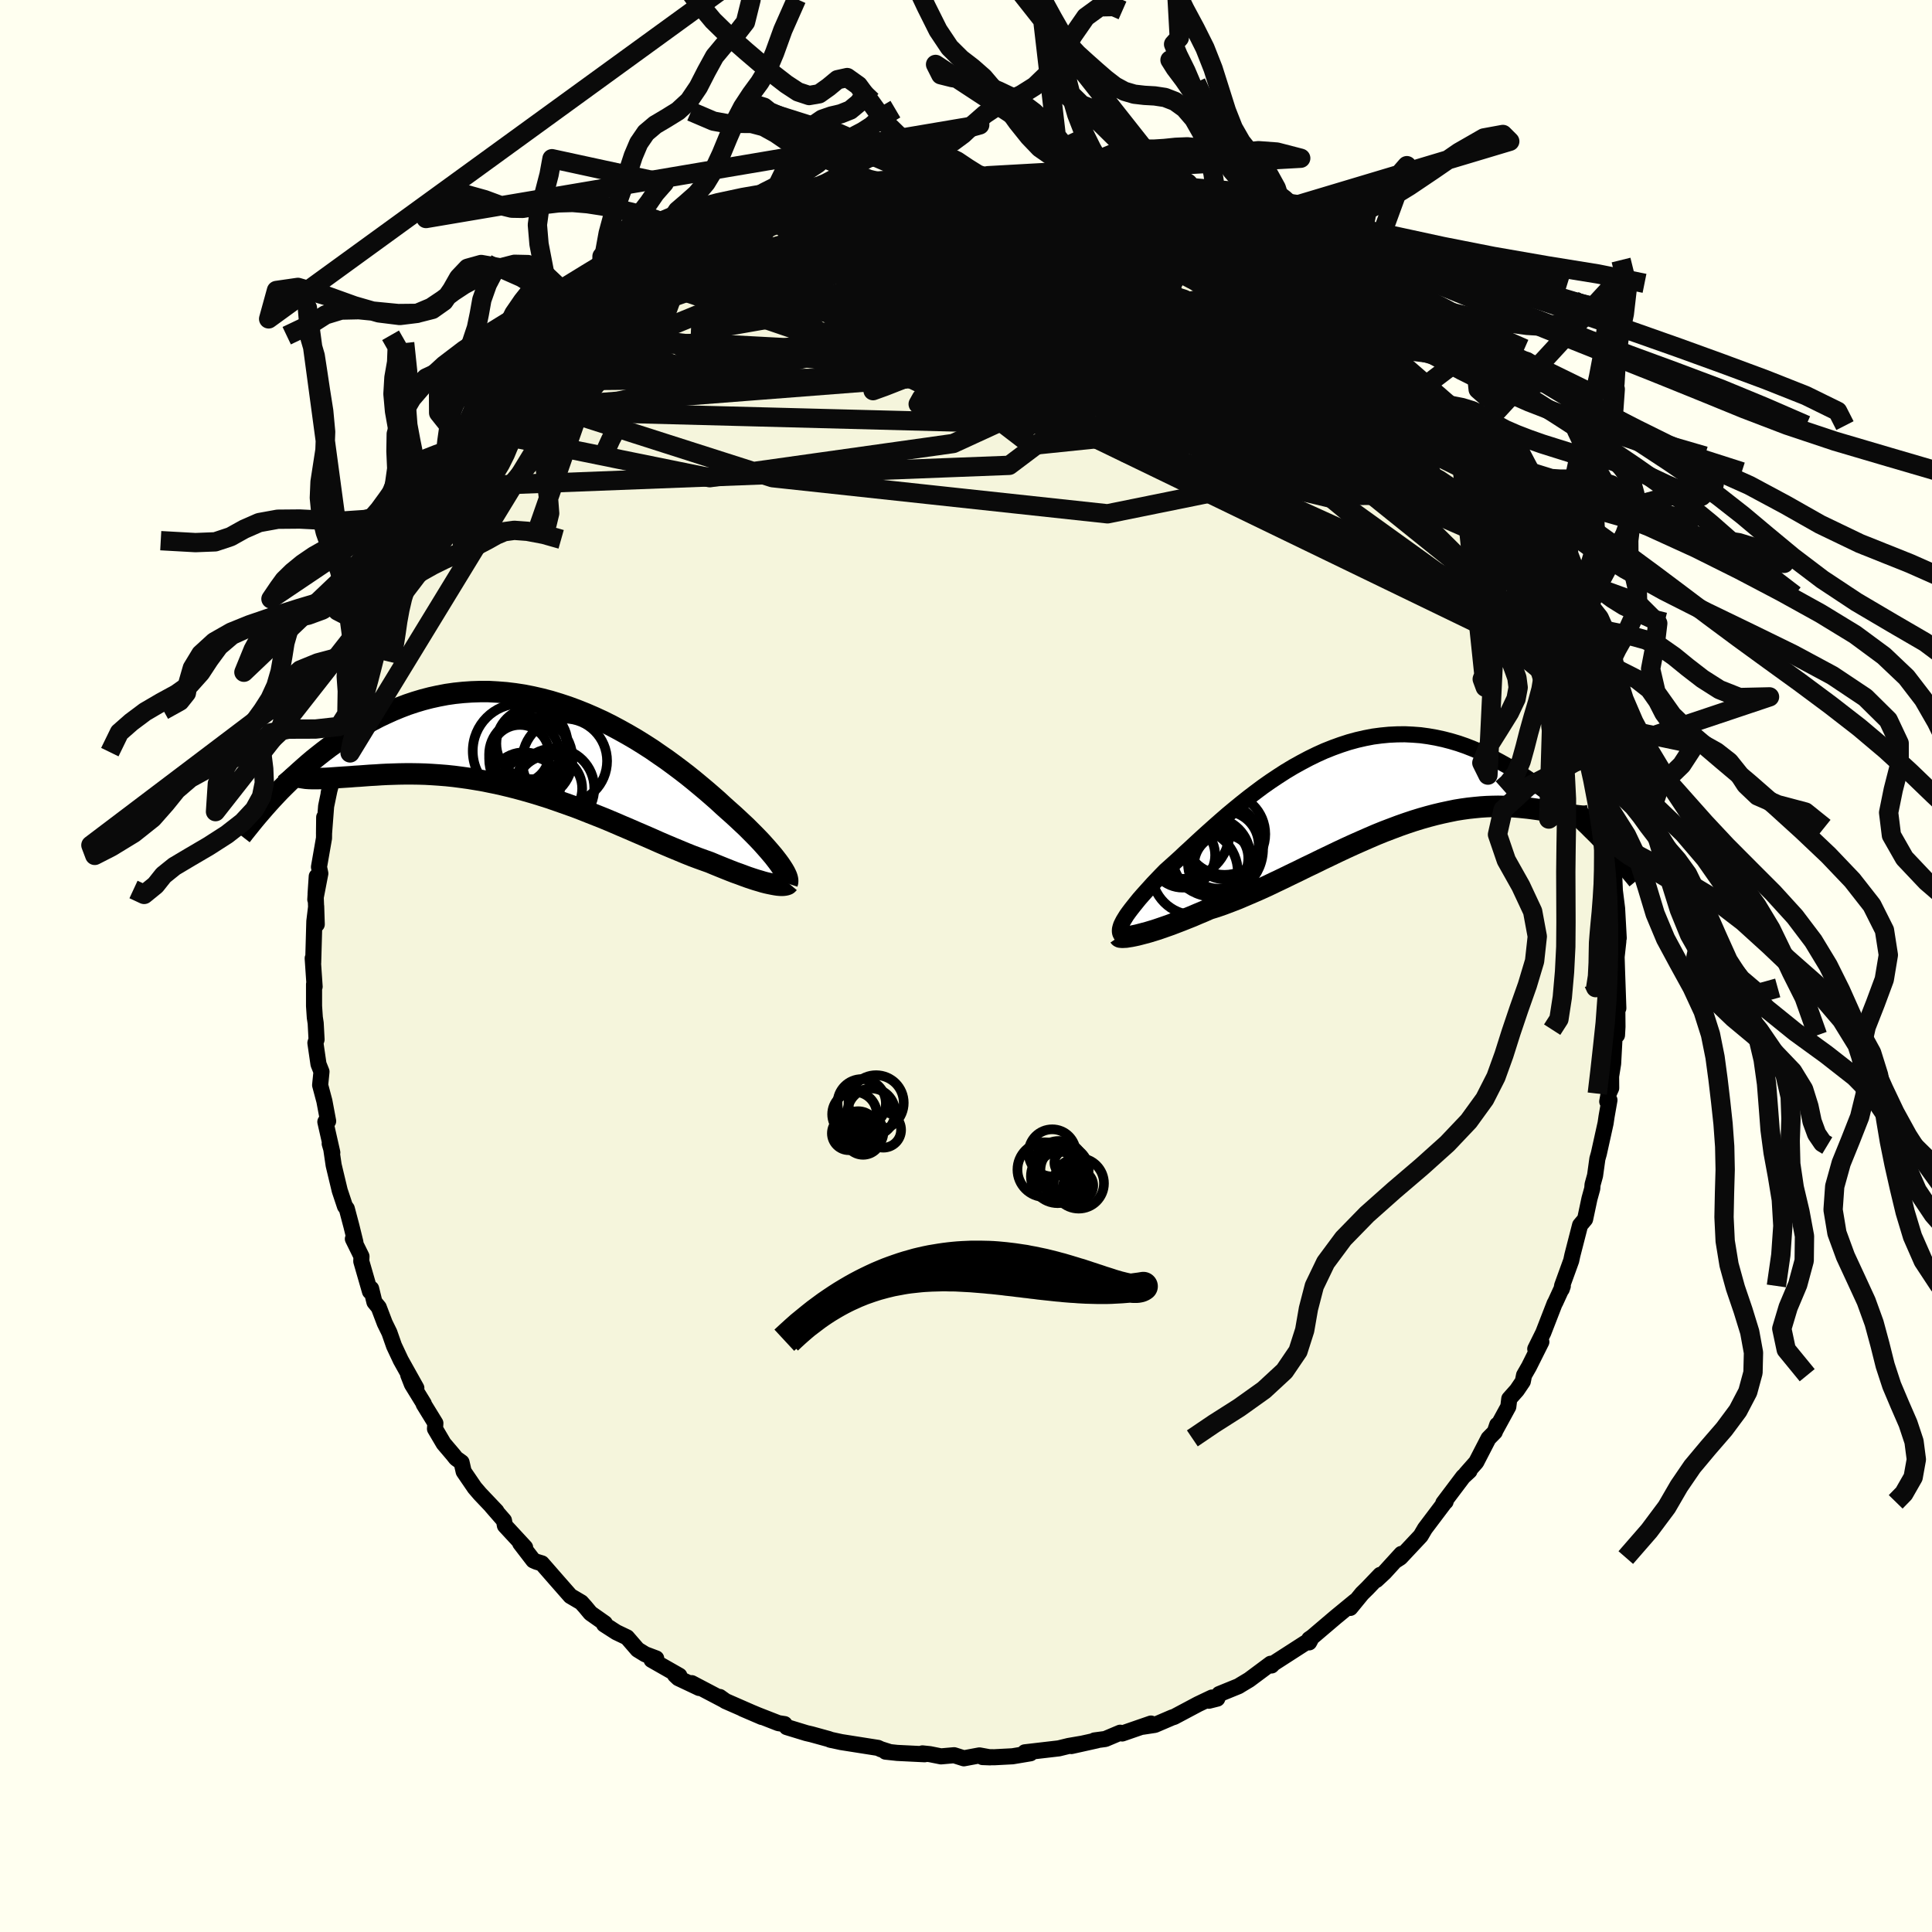 <svg xmlns="http://www.w3.org/2000/svg" width="500" height="500" viewBox="-100 -100 200 200"><defs><clipPath id="c"><path d="m25.58 12.43-.21-.29-.23-.3-.25-.32-.28-.33-.3-.35-.32-.36-.34-.38-.36-.38-.39-.4-.41-.41-.42-.42-.45-.42-.47-.44-.48-.44-.51-.45-.51-.46-.53-.49-.57-.5-.59-.51-.62-.52-.65-.54-.67-.54-.7-.54-.72-.54-.75-.55-.77-.53-.78-.54-.81-.52-.82-.51-.84-.49-.86-.48-.86-.46-.88-.44-.89-.41-.9-.39-.9-.36-.92-.34-.91-.3-.92-.28-.92-.24-.92-.21-.91-.18-.92-.14-.91-.11-.9-.07-.9-.05h-.89l-.88.03-.87.06-.87.09-.84.12-.84.16-.82.18-.81.21-.8.24-.78.26-.76.29-.75.31-.73.33-.72.34-.69.36-.68.37-.67.38-.65.39-.63.4-.61.4-.6.41-.59.42-.57.43-.56.44-.55.44-.53.45-.51.45-.5.45-.49.45-.47.46-.46.45-.45.45-.43.45 2.84-1.73.27.04.29.02.3.01h.66l.35-.01.37-.01.39-.02.41-.03.42-.03.44-.03.46-.03.47-.03.49-.04.5-.03.53-.04.54-.04.57-.03.58-.04.6-.03.61-.02.64-.02.65-.01h.67l.69.01.7.02.72.04.74.05.75.06.76.08.77.1.79.11.79.13.81.14.82.17.82.17.83.2.84.21.84.23.84.24.85.26.85.27.84.29.85.3.85.3.84.32.83.33.84.33.82.33.81.34.81.35.8.34.78.34.77.33.76.33.74.33.72.31.71.3.7.29.67.28.65.26.64.24.61.22.59.21.55.23.54.22.52.21.5.2.49.19.48.17.45.17.44.16.42.14.4.13.38.11.36.11.35.09.32.07.3.06"/></clipPath><clipPath id="b"><path d="m-25.24 14.09.13-.25.16-.26.18-.29.21-.29.24-.32.26-.33.28-.35.3-.37.33-.38.35-.39.37-.41.38-.42.41-.43.42-.44.45-.46.48-.43.5-.45.53-.48.54-.51.57-.52.59-.55.61-.56.63-.57.65-.58.67-.59.68-.59.71-.59.71-.58.73-.58.75-.57.75-.56.77-.54.78-.52.79-.51.8-.48.81-.45.81-.43.82-.4.82-.37.83-.33.83-.3.83-.27.84-.23.83-.19.83-.16.83-.11.83-.08.82-.04.82-.01.82.04.8.06.8.11.8.14.78.17.77.2.77.23.75.26.74.29.73.31.72.33.7.35.69.37.68.38.67.39.65.4.63.41.63.42.62.44.6.44.59.46.58.46.57.47.56.48.55.48.53.49.52.49.51.49.49.49.49.48-1.2-2.05h-.19l-.2-.02-.21-.02-.24-.03-.24-.03-.27-.04-.28-.05-.29-.05-.32-.06-.32-.06-.35-.06-.36-.06-.37-.06-.39-.05-.41-.06-.43-.06-.44-.06-.46-.06-.48-.05-.49-.05-.51-.04-.53-.03-.55-.01-.56-.01-.58.01-.6.02-.61.04-.63.06-.65.07-.65.09-.68.11-.68.14-.7.15-.72.17-.72.19-.74.21-.75.23-.75.25-.77.27-.77.29-.79.3-.79.32-.79.34-.8.35-.81.36-.81.37-.81.38-.81.39-.82.39-.81.4-.82.39-.81.4-.81.39-.8.39-.8.38-.79.38-.79.36-.78.34-.77.33-.75.32-.75.29-.74.28-.72.25-.71.22-.61.27-.6.25-.58.25-.58.23-.55.22-.55.21-.52.2-.51.18-.49.17-.47.16-.45.14-.43.13-.41.11-.38.1-.35.09"/></clipPath><filter id="a"><feTurbulence baseFrequency=".05" numOctaves="3" result="noise" type="noise"/><feDisplacementMap in="SourceGraphic" in2="noise" scale="2"/></filter></defs><rect width="100%" height="100%" x="-100" y="-100" fill="ivory"/><path fill="beige" stroke="#000" stroke-linejoin="round" stroke-width="1.667" d="m67.35-.94.04 1.31.14 4-.13-2.55.04 4.46-.05.88-.21-.57-.19 3.52-.21 1.31.01 1.22-.26.57-.15.82.23-.15-.3 1.71-.1.68-.7 3.16-.15.53-.24 1.73-.26.94-.03.41-.29 1.05-.45 2.12-.52.62-.8 3.11-.12.56-.95 2.62-.03.33.11-.32-.78 1.7-.06.09-1.18 3.04-.83 1.68.63-.73-1.28 2.56-.51.89-.13.65-.61.9-.79.89-.1.82-1.3 2.38.15-.5-.25.74-.65.66-1.27 2.46-1.05 1.19.35-.28-.66.61-2.05 2.72.24-.15-.05.02-2.09 2.77-.44.75-2.11 2.25-.42.27.53-.65-1.75 1.92-.84.78.4-.53-1.34 1.4-.54.53-1.22 1.49.5-.7-2.02 1.66-2.41 2.05-.32.22-.01.34.14-.26-.59.35-3.23 2.08-.21.22-.09-.18-2.23 1.66-.85.51-.24.15-2.01.82-.2.47-.87.22.32-.33-1.43.68-2.5 1.33-.16.04-1.82.78-1.24.19.84-.33-2.98 1.03-.21-.08-1.54.65-1.12.15.26-.01-2.65.59 1.06-.24-1.34.23-1.02.25-3.52.41.58.1-1.85.31-1.9.1-1.21-.02.78.03-1.1-.2-1.61.3-1.01-.32-1.36.12-1.15-.23-.77-.08.23.09-2.84-.14-1.21-.13.37.02-.85-.27-.3-.14-3.81-.6-1.15-.25.15.04-.31-.11-1.78-.49-.52-.12-2.03-.62-.22-.31-.64-.1-2.15-.84-1.55-.65 1.98.85-3.77-1.65-.58-.42.49.35-3.39-1.78.77.5-2.16-1.02-.34-.32.45.07-2.88-1.64.48-.15-1.14-.43-.78-.48-1.1-1.27-1.11-.53-1.26-.81.07-.12-1.48-1.04-.54-.65-.42-.47-1.12-.66-1.37-1.56-1.59-1.82-.56-.17-.32-.14-1.36-1.77.51.43-2.09-2.26-.1-.53-1.28-1.47.5.51-1.7-1.79-.55-.64-1.14-1.67-.22-.96-.57-.41-.31-.39-.97-1.14-.9-1.53.04-.58-1.21-1.97.01-.06-1.23-2-.38-.97.84 1.36-1.61-2.88-.7-1.49-.48-1.37-.48-.98-.62-1.63-.45-.55-.34-1.39-.12.29-.9-3.12.02-.51-.89-1.81.26.35-.41-1.67-.48-1.81-.19-.25-.54-1.62-.63-2.63-.25-1.7-.16-.53.27.92-.72-3.18.29-.07-.39-2.08-.44-1.65.14-1.39-.31-.78-.32-2.2.12-.35-.09-1.69-.09-.59-.08-1.19V1.89l.06.25-.2-2.94.05.46.12-4.28.19-1.56.06 1.87-.12-3.17.12-1.8-.15 2.4.52-2.7-.14-.67.52-2.98.02-2.17-.02 1.73.22-2.87.6-2.89-.34 1.55.78-2.89.22-1.71-.03-.11.42-.58.35-.96.15-1.94.93-3.04.19-.38.43-1.41.33-.24.47-1.47.55-2.15-.33 1.58 1.06-3.46-.06.67.86-2.61.48-.61.55-1.08.15-.46.65-1.71.52-.67 1.34-2.66.06.46.36-1.33 1.35-1.77.86-1.7.11-.03-.22.54 1.38-2.43.45-.64.78-.91 1.03-1.7-.18.49 1.18-1.75.78-1 1.42-1.51 1.09-1 .39-.5.22-.47.42-.56 2.35-2.3.97-1.08.6-.4.6-.37.38-.28.83-.81-.24.37 1.98-1.74.93-.62.52-.54 1.94-1.24.45-.59.96-.44 1.38-1.16.57.05.37-.59 1.39-.64-.78.41.95-.64 3.83-1.74.81-.29-.78.13 1.93-.97 1.32-.45.1.12 1.39-.45 1.7-.91.93-.41-.23.22 1.29-.5 2.07-.34-.4-.18 1.14-.12 1.68-.44-.07-.04 2.08-.46.17.19.67-.1 2-.52 2.31.14.41-.12 1.24-.02-.25-.24 2.04.03.94-.16 1.35.32 1.29.06-.35-.37 1.84.51 2.08-.21 1.52.27 1.45.31-.62-.24.85.13 1.48.4 1.97.5.29-.05.09-.02 1.66.65.42-.23 2.77 1.17-.97-.34.27.22 2.82.94h.07l.86.39 2.39.73.15.32 1.18.41.46.06.88.73 1.81.52 2.31 1.5-.52-.29 1.68 1.22-.47-.26 1.2.49 2.13 1.7-.41-.39.6.54 2.28 1.73.21.09.45.34 1.87 1.76.21-.09.62.91 1.72 1.6.26-.11.62.69 1.03 1.15 1.46 1.56 1.01.99.2.27.81 1.17.99.74.97 1.34-.45.05 2.41 2.56-.31-.17-.49-.75 1.38 1.51.98 1.96-.4-.33 1.5 1.85.42.78.93 1.52 1.17 2.29-1.04-2.16 1.32 2.84.97 1.26-.08-.06.83 2.2.83 1.97.89 1.75-.45-1.48 1.29 3.43-.11-.29.46 1.09.29 1.12 1.02 2.24-.23.13.06-.38.99 3.68.11.14.38 1.86.71 1.75.36 1.39.03.47.04.25.78 3.11.01.42.32 1.23.04.07.56 3.35-.29-.03.27.45.19 2.12.12-.19.14 3.19.23 1.83.17 3.08-.14.22-.11-.99.21 1.09-.18 1.63.04 1.31" filter="url(#a)"/><path fill="#fff" d="m-25.24 14.09.13-.25.16-.26.18-.29.21-.29.24-.32.26-.33.28-.35.3-.37.33-.38.35-.39.37-.41.38-.42.41-.43.42-.44.45-.46.48-.43.5-.45.53-.48.54-.51.57-.52.59-.55.61-.56.63-.57.65-.58.67-.59.68-.59.71-.59.71-.58.73-.58.75-.57.75-.56.77-.54.78-.52.79-.51.8-.48.81-.45.81-.43.82-.4.82-.37.83-.33.83-.3.83-.27.84-.23.83-.19.83-.16.83-.11.83-.08.82-.04.82-.01.82.04.8.06.8.11.8.14.78.17.77.2.77.23.75.26.74.29.73.31.72.33.7.35.69.37.68.38.67.39.65.4.63.41.63.42.62.44.6.44.59.46.58.46.57.47.56.48.55.48.53.49.52.49.51.49.49.49.49.48-1.2-2.05h-.19l-.2-.02-.21-.02-.24-.03-.24-.03-.27-.04-.28-.05-.29-.05-.32-.06-.32-.06-.35-.06-.36-.06-.37-.06-.39-.05-.41-.06-.43-.06-.44-.06-.46-.06-.48-.05-.49-.05-.51-.04-.53-.03-.55-.01-.56-.01-.58.01-.6.02-.61.04-.63.06-.65.07-.65.09-.68.11-.68.14-.7.15-.72.17-.72.19-.74.21-.75.23-.75.25-.77.27-.77.29-.79.3-.79.32-.79.34-.8.35-.81.36-.81.37-.81.38-.81.39-.82.39-.81.4-.82.39-.81.4-.81.39-.8.39-.8.38-.79.38-.79.36-.78.34-.77.33-.75.32-.75.29-.74.28-.72.25-.71.22-.61.27-.6.25-.58.25-.58.23-.55.22-.55.21-.52.2-.51.18-.49.17-.47.16-.45.14-.43.13-.41.11-.38.1-.35.09" filter="url(#a)" transform="translate(41.41 -18.56)"/><path fill="#fff" d="m25.58 12.43-.21-.29-.23-.3-.25-.32-.28-.33-.3-.35-.32-.36-.34-.38-.36-.38-.39-.4-.41-.41-.42-.42-.45-.42-.47-.44-.48-.44-.51-.45-.51-.46-.53-.49-.57-.5-.59-.51-.62-.52-.65-.54-.67-.54-.7-.54-.72-.54-.75-.55-.77-.53-.78-.54-.81-.52-.82-.51-.84-.49-.86-.48-.86-.46-.88-.44-.89-.41-.9-.39-.9-.36-.92-.34-.91-.3-.92-.28-.92-.24-.92-.21-.91-.18-.92-.14-.91-.11-.9-.07-.9-.05h-.89l-.88.03-.87.06-.87.09-.84.12-.84.16-.82.18-.81.21-.8.24-.78.26-.76.29-.75.31-.73.33-.72.34-.69.36-.68.37-.67.38-.65.39-.63.4-.61.4-.6.41-.59.42-.57.43-.56.44-.55.44-.53.45-.51.45-.5.45-.49.45-.47.46-.46.45-.45.45-.43.45 2.84-1.73.27.04.29.02.3.01h.66l.35-.01.37-.01.39-.02.41-.03.42-.03.44-.03.46-.03.47-.03.49-.04.5-.03.53-.04.54-.04.57-.03.58-.04.6-.03.61-.02.64-.02.65-.01h.67l.69.01.7.02.72.04.74.05.75.06.76.08.77.1.79.11.79.13.81.14.82.17.82.17.83.2.84.21.84.23.84.24.85.26.85.27.84.29.85.3.85.3.84.32.83.33.84.33.82.33.81.34.81.35.8.34.78.34.77.33.76.33.74.33.72.31.71.3.7.29.67.28.65.26.64.24.61.22.59.21.55.23.54.22.52.21.5.2.49.19.48.17.45.17.44.16.42.14.4.13.38.11.36.11.35.09.32.07.3.06" filter="url(#a)" transform="translate(-44.83 -22.91)"/><g fill="none" stroke="#000" transform="translate(41.41 -18.56)"><path stroke-linejoin="round" stroke-width="1.667" d="m-24.88 15.68-.19-.09-.15-.11-.12-.12-.08-.13-.05-.15-.01-.16.01-.18.05-.2.07-.22.11-.23.13-.25.16-.26.18-.29.21-.29.24-.32.26-.33.28-.35.3-.37.33-.38.35-.39.37-.41.38-.42.41-.43.42-.44.45-.46.48-.43.5-.45.53-.48.54-.51.57-.52.59-.55.61-.56.63-.57.65-.58.67-.59.68-.59.71-.59.71-.58.73-.58.75-.57.75-.56.77-.54.78-.52.79-.51.8-.48.81-.45.81-.43.82-.4.82-.37.83-.33.83-.3.83-.27.84-.23.83-.19.83-.16.83-.11.83-.08.82-.04.82-.01.82.04.8.06.8.11.8.14.78.17.77.2.77.23.75.26.74.29.73.31.72.33.7.35.69.37.68.38.67.39.65.4.63.41.63.42.62.44.6.44.59.46.58.46.57.47.56.48.55.48.53.49.52.49.51.49.49.49.49.48.47.49.46.49.44.48.44.48.42.47.41.47.4.46.38.46.38.45.36.44" filter="url(#a)"/><path stroke-linejoin="round" stroke-width="2.222" d="m-25.53 15.51.02.03.06.03.1.01.14.01.17-.01.21-.01.24-.04.27-.04.3-.06.33-.07.35-.09.38-.1.41-.11.43-.13.45-.14.47-.16.49-.17.51-.18.52-.2.55-.21.55-.22.58-.23.58-.25.6-.25.61-.27.71-.22.72-.25.74-.28.75-.29.75-.32.77-.33.78-.34.79-.36.79-.38.8-.38.8-.39.81-.39.81-.4.82-.39.81-.4.82-.39.81-.39.81-.38.81-.37.81-.36.8-.35.79-.34.79-.32.79-.3.77-.29.77-.27.75-.25.75-.23.74-.21.72-.19.72-.17.7-.15.68-.14.68-.11.65-.09.65-.07.63-.06.61-.04.6-.02.58-.01.56.01.55.01.53.03.51.04.49.05.48.05.46.06.44.06.43.06.41.06.39.05.37.06.36.06.35.06.32.06.32.06.29.05.28.05.27.04.24.03.24.03.21.02.2.02h.36l.15-.02.14-.03.12-.03.11-.05.09-.06.08-.07.07-.08.05-.1.04-.1" filter="url(#a)"/><circle cx="-15.648" cy="6.427" r="4.99" clip-path="url(#b)" filter="url(#a)"/><circle cx="-14.628" cy="6.052" r="3.522" clip-path="url(#b)" filter="url(#a)"/><circle cx="-14.998" cy="8.042" r="3.422" clip-path="url(#b)" filter="url(#a)"/><circle cx="-14.648" cy="4.907" r="4.218" clip-path="url(#b)" filter="url(#a)"/><circle cx="-16.018" cy="7.222" r="4.028" clip-path="url(#b)" filter="url(#a)"/><circle cx="-18.988" cy="4.682" r="4.856" clip-path="url(#b)" filter="url(#a)"/><circle cx="-18.978" cy="7.087" r="3.36" clip-path="url(#b)" filter="url(#a)"/><circle cx="-17.733" cy="8.832" r="4.462" clip-path="url(#b)" filter="url(#a)"/><circle cx="-15.333" cy="7.407" r="3.146" clip-path="url(#b)" filter="url(#a)"/><circle cx="-14.693" cy="8.062" r="3.1" clip-path="url(#b)" filter="url(#a)"/></g><g fill="none" stroke="#000" transform="translate(-44.83 -22.91)"><path stroke-linejoin="round" stroke-width="2.222" d="m26.32 14.35.04-.12.01-.13-.01-.14-.04-.17-.06-.18-.09-.2-.11-.22-.14-.24-.16-.25-.18-.27-.21-.29-.23-.3-.25-.32-.28-.33-.3-.35-.32-.36-.34-.38-.36-.38-.39-.4-.41-.41-.42-.42-.45-.42-.47-.44-.48-.44-.51-.45-.51-.46-.53-.49-.57-.5-.59-.51-.62-.52-.65-.54-.67-.54-.7-.54-.72-.54-.75-.55-.77-.53-.78-.54-.81-.52-.82-.51-.84-.49-.86-.48-.86-.46-.88-.44-.89-.41-.9-.39-.9-.36-.92-.34-.91-.3-.92-.28-.92-.24-.92-.21-.91-.18-.92-.14-.91-.11-.9-.07-.9-.05h-.89l-.88.03-.87.06-.87.09-.84.12-.84.16-.82.18-.81.21-.8.24-.78.26-.76.29-.75.31-.73.33-.72.34-.69.36-.68.37-.67.38-.65.39-.63.4-.61.4-.6.41-.59.42-.57.43-.56.44-.55.44-.53.45-.51.45-.5.45-.49.45-.47.46-.46.45-.45.45-.43.45-.42.45-.4.44-.39.44-.38.44-.37.43-.35.42-.34.42-.33.41-.32.4-.31.4" filter="url(#a)"/><path stroke-linejoin="round" stroke-width="2.222" d="m26.46 14.34-.05.06-.07.06-.11.04-.13.03-.16.02-.18.01-.2-.01-.23-.02-.26-.04-.27-.05-.3-.06-.32-.07-.35-.09-.36-.11-.38-.11-.4-.13-.42-.14-.44-.16-.45-.17-.48-.17-.49-.19-.5-.2-.52-.21-.54-.22-.55-.23-.59-.21-.61-.22-.64-.24-.65-.26-.67-.28-.7-.29-.71-.3-.72-.31-.74-.33-.76-.33-.77-.33-.78-.34-.8-.34-.81-.35-.81-.34-.82-.33-.84-.33-.83-.33-.84-.32-.85-.3-.85-.3-.84-.29-.85-.27-.85-.26-.84-.24-.84-.23-.84-.21-.83-.2-.82-.17-.82-.17-.81-.14-.79-.13-.79-.11-.77-.1-.76-.08-.75-.06-.74-.05-.72-.04-.7-.02-.69-.01h-.67l-.65.01-.64.02-.61.02-.6.03-.58.04-.57.03-.54.04-.53.04-.5.03-.49.04-.47.03-.46.03-.44.03-.42.03-.41.03-.39.02-.37.01-.35.01h-.66l-.3-.01-.29-.02-.27-.04-.25-.04-.23-.04-.22-.07-.21-.07-.18-.08-.18-.09-.15-.11-.14-.11-.13-.13-.11-.13" filter="url(#a)"/><circle cx="-.104" cy="-.11" r="3.686" clip-path="url(#c)" filter="url(#a)"/><circle cx="-.909" cy="1" r="3.628" clip-path="url(#c)" filter="url(#a)"/><circle cx="-1.344" cy=".965" r="3.016" clip-path="url(#c)" filter="url(#a)"/><circle cx="-.924" cy="4.37" r="3.58" clip-path="url(#c)" filter="url(#a)"/><circle cx="1.676" cy="4.535" r="3.42" clip-path="url(#c)" filter="url(#a)"/><circle cx="-.264" cy="4.335" r="3.084" clip-path="url(#c)" filter="url(#a)"/><circle cx="-.219" cy="1.47" r="4.314" clip-path="url(#c)" filter="url(#a)"/><circle cx="2.221" cy="4.51" r="4.13" clip-path="url(#c)" filter="url(#a)"/><circle cx="3.281" cy="1.69" r="4.394" clip-path="url(#c)" filter="url(#a)"/><circle cx="-1.329" cy=".655" r="4.902" clip-path="url(#c)" filter="url(#a)"/></g><g fill="none" stroke="#0A0A0A" stroke-linejoin="round" stroke-width="2"><path d="M25.3-75.89 13-78.77l-2.6 1.72 1.52 4.15 1.36 3.51 1.8 1.99 3.65 1.3 4.88 1.24 3.66.76.11-.67-3.95-2.53-6.5-3.75-7.1-3.56-7.57-2.06-9.93-.22-11.05.58.68-2.44" filter="url(#a)"/><path d="M52.74-50.83 15.36-69.29 2.05-72.25l3.41 3.72 8.05 4.78 5.01 2.91 1.19.81-.05-.07.57.26 1.29 1.01 1.21 1.34.61.86-.03-.37-.33-1.94v-3.17l1.19-3.3 2.75-2.02 3.25.06 1.62 1.45 1.02 2.16 19.93 12.93" filter="url(#a)"/><path d="M-11.63-80.56 19.1-69.14l10.57 5.89.99.86-1.61.3-2.43.27-2.84-.44-2.89-1.11-2.71-1-2.9-.24-4.77.47-9.28.52-14.35-.09-14.47-.77-8.48.33-15.55 11.48" filter="url(#a)"/><path d="m-.02-81.82 21.4 11.99-3.83 7.19-6.83 5.25-2.28 2.32 1.99-1.23 3.52-3.88 2.15-4.58-1.16-3.3-5.46-.93-9.95 1.39-13.42 2.71-13.88 2.61L-37.98-61l-4.61-.05-2.45 1.15-4.95 5.11" filter="url(#a)"/><path d="m13.13-80.19-1.86 2.97 7.15 7.16-1.19 4.74-6.78 1.74-3.39.95 4.05 1.61 8.19 1.96 5.64.94-1.71-1.05-8.67-2.74-9.76-2.83-2.06-.39 12.24 4.89L38.36-51l9.89-6.33" filter="url(#a)"/><path d="m33.91-70.67-17.37 2.99-.2 6.38 2.31 2.9 2.44.41.5-1.2-1.65-2.19-2.69-2.67-2.56-2.76-1.59-2.54.04-2.01 2.07-1.19 3.82-.28 4.35.37 2.96.41-.13-.21-3.56-.79-3.98.82 5.22 8.87 37.67 30.31" filter="url(#a)"/><path d="m15.3-79.79-10.17.8 6.3 1.39 7.24 2.32 5.1 3.49 1.9 3.67-1.91 2.44-4.96.6-5.9-.7-4.34-.88-1.05-.22 2.45.52 4.45.73 3.81.18.89-.8-2.15-1.59-2.3-1.39 2.09.26L25.76-66l12.9 5.18 9.42 4.87 3.1 2.57" filter="url(#a)"/><path d="m-33.18-71.18 24.37-5.1 4.89.39-1.47 3.41 2.58 5.69 7.32 6.25 7.7 4.79 4.1 2.22-.72-.2-4.24-1.72-5.24-2.15-3.83-1.78-1.1-1.13 1.5-.68 2.7-.71 1.98-1.21-.34-1.92-3.09-2.53L-1-70.41l-4.91-2.75-3.39-2.07-1.46-.84 1.76.31 11.52.53 29.67 3.25" filter="url(#a)"/><path d="m-46.61-59.05 26.58 8.5 34.68 3.74 17.6-3.57 3.45-6.6-4.32-6.03-7.59-4.01-7.72-1.8-5.2.03-.85 1.23 3.34 1.53 4.94.98 2.78.3-1.86.88-6.95 3.54-13.59 6.24-25.21 3.54-23.28-4.73" filter="url(#a)"/><path d="M56.36-44.72 38.59-56.49l-20.08-9.54-6.17-1.51 5.08 3.99 7.3 4.63 2.9 1.85-2.88-1.5-6.17-3.34-5.92-3.27-3.28-2.06-.34-.8 1.03-.09-.13.03-3.11-.08-5.72-.02-5.53.47-1.75 1.1 5.07.87 16.42-.8 26.56 2.77" filter="url(#a)"/><path d="M17.1-78.96 3.96-73.2l-.84 5.32-3.18 3.31-3.59 2.39-.85 2.09 3.39 1.83 7.17 1.48 9.22 1.11 9.03.76 6.71.31 3.07-.28-.59-.96-2.88-1.51-2.98-1.69-1.04-1.36 1.99-.4 4.73 1.03 5.9 2.2 4.59 1.86.53-.76-5.97-4.71-15.82-7.85-35.79-11.05" filter="url(#a)"/><path d="m-19.74-77.84 25.53 3.77-3.36 2.92-3.41 2.88 3.1 1.77 6.04.37 5.99-.2 5.34.33 4.18 1.2 1.38 1.31-2.76.33-6.01-1.04-6.17-1.63-3.74-.9-4.6-.26-33.99-4.63" filter="url(#a)"/><path d="M57.53-42.84 7.99-64.55-8.89-69.2l-.96.47.71 1.29-2.96 1.19-4.2 1.09-.62 1.04 5.75.91 11.05.62 12.09.14 7.92-.45.47-.93-6.1-1.32-7.09-1.96-.68-2.96 5.01-3.72-15.9-7.52" filter="url(#a)"/><path d="m-21.13-77.39 39.28 15.11-1.68 4.7-9.6-1.15-1.43-1.39 5.82.35 6.35 1.37 2.15.89-2.76-.6-5.81-2.11-6.43-2.86-5.21-2.53-2.73-1.35.48.12 3.52 1.13 5.24 1.05 5.34-.32 4.91-1.99 5.59-1.15 10.14 7.02 30.54 30.29" filter="url(#a)"/><path d="m24.84-75.95-12.19 9.71 10.74 7.25 2.11 1.14-5.52-1.45-6.78-2.2-5.08-2.52-3.08-2.66-.82-2.39 2-1.39 4.22.23 4.03 1.8 1.1 2.1-2.23.53-2.55-1.72 2.89-1.62 28.19 5.35" filter="url(#a)"/><path d="m-17.11-79.16 36.07 14.79 1.51 5.5-2.18 1.9-.57-1.12-2.32-2.93-5.15-2.88-6.17-1.63-4.69-.22-1.5.75 2.19 1.29 4.74 1.54 4.36 1.3.37.36-4.64-.8-4.3-.75 7.32 1.94 25.39 6.57 21.87 6.54" filter="url(#a)"/><path d="M62.58-30.81 38.73-47.98 18.15-58.63l-9.7-5.57-1.8-3 1.99-1.93 1.45-1.62-1.86-1.49-5.42-1.17-7.29-.61-6.95-.05-4.98.32-2.51.51-.6.72.37 1.14.78 1.82 1.55 2.54 3.4 2.85L-7.47-62l7.66.34 6.97-1.73 3.38-1.38-7.37 3.27-51.2 3.96" filter="url(#a)"/><path d="m33.91-70.67-.05 3.05-5.61 2.86-10.5 1.08-11.17-1.11-6.25-1.92.24-1.64 4.13-.93 3.93-.24.75.21-3 .39-5.08.48-4.39.65-1.42 1.07 2.28 1.71 5.02 2.39 5.91 2.71 4.99 2.06 2.34.03-2.51-3.01-9.01-5.57-12.92-5.97-7.76-4.62.12-2.45" filter="url(#a)"/><path d="M12.84-80.14-21.57-69l-5.4 3.17 8.56-1.5 10.73-2.91 7.75-2.52 3.78-1.31.62.19-.77 1.58-.03 2.53 2.15 2.8 4.19 2.31 4.76 1.23 3.76.01 2.16-.67.86-.07-.11 2.09-.95 4.66 2.15 6.24 38.92 18.12" filter="url(#a)"/><path d="m2.27-81.81 13.01 4.4-1.71-.17.23 1.1 4.45 2.68 5.49 2.9 3.38 2.12-.2 1.14-3.79.36-6.47-.11-7.56-.24-6.64-.03-3.88.4-.26.8 2.76.78 3.84.14 2.8-.99.77-2.11-.7-2.62-1.6-2.21-3.89-1.01-8.46.54-8.4.82 17.18-8.32" filter="url(#a)"/><path d="m62.58-30.81-48.8-23.62-6.72-10.4.44-1.98 2.4 2.28 3.7 2.72 4.53 1.44 4.56.24 3.85-.2 2.85-.04 1.93.3.94.38-.5-.13L29.32-61l-4.18-2.4-4.82-3.09-4.01-2.71-2.43-1.26-.71.56 1.67 1.64 4.79.65 2.08-3.63L2.27-81.81" filter="url(#a)"/><path d="m-35.57-69.35 27.23-7.53L2.95-78.3l1.76 1.42-4.99 2.16-7.07 1.89-4.69 1.5-.58 1.36 2.52 1.38 4.02 1.23 5.54.82 8.52.61 11.72 1.26 11.17 2.69 2.46 3.68-18.52 2.4-62.84-1.64" filter="url(#a)"/><path d="m-8.71-80.93 28.61 13.1 2.5-.81 2.39.7L28-65.5l.8 1.78-2.38.05-4.15-1.1-4.33-1.13-4-.54-4.12-.1-4.65-.23-4.76-.73-3.62-1.08-1.12-.87 2.03-.1 4.76.9 6.27 1.82 6.41 2.63 5.73 3.53 4.92 4.53 3.67 4.66.26 2.17-1.77-.85 32.86 14.9" filter="url(#a)"/><path d="M47.26-58.07 6.78-53.89 2.34-57.3l-6.33-5.32-6.4-4.09-2.69-2.33.66-1.06 2.08-.39 2.36-.08 2.53.32 2.92 1.19L.6-66.53l2.87 3.8 2.05 4.11.85 2.84-.67.35-2.28-1.89-3.35-2.27-2.8-.98-3.35-1.13-33.89-4.03" filter="url(#a)"/><path d="m45.24-60.5 3.88 12.65L35.6-51l-15.16-8.18-8.29-5.67-3.13-2.34-2.63-.82L2-68.67l-5.29-.61-4.11.01-1.6 1.13.9 2.25 2.77 2.85 4.32 2.59 5.94 1.5 7.4.03 8.03-.94 7.47-.77 5.62.11 1.66-.33-6.44-4.02-18.8-8.37-31-4.15" filter="url(#a)"/><path d="m-30.84-72.78 33.55 16-4.76-3.58-3.35-5.55 1.29-3.55 3.81-2 4.23-1.16 3.11-.42 1.34.45.09 1.15.22 1.5 1.92 1.57 4.41 1.69 6.27 1.95 6.12 2.08 3.5 1.49-.9-.2-5.84-2.77-10.08-5.22L1.6-74.98l-13.2-1.77-22.03 6.16" filter="url(#a)"/><path d="M30.3-73.14 6.55-75.02l-14.88 2.11-2.48 2.86 5.13 2.78 9.05 2.01 10.34 1.16 9.4.68 6.74.51 2.97.31-1.15-.1-4.73-.66-6.79-1.08-6.57-1.15-3.95-.77.27-.13 4.42.35 6.53.21 5.41-.8 1.56-2.29-3.02-3.44-6.31-3.71-8.25-3.13L-3-81.69" filter="url(#a)"/><path d="M46.25-59.51 8.58-60.58l-7.67.83-3.62 1.22.9.66 3.3-.89 2.36-2.2.63-2.48.51-1.74 2-.45 3.28.83 2.72 1.62.74 1.8-.37 1.74 2.11 2.21 8.59 3.77 14.57 4.95 10.24-.04-9.34-17.55" filter="url(#a)"/><path d="m36.79-68.4-48.04 1.82-7.56-2.48 9.62-.65 14.81 1.75 13.39 2.6 8.92 2.42 3.55 1.81-1.5.98-5.31-.02-7.06-.9-6.47-1.27-4.19-1.06-1.71-.47-.79.05-2.38.12-5.19-.31-4.81-.75 3.6-1.06 16.07-3.03 1.48-11.36" filter="url(#a)"/><path d="m39.53-66.3-7.26-2.94-10.29-5.1-5.19-2.82-.84-.65 1.03.53.9.84-.34.74-1.91.58-3.02.61-2.99.86-1.5 1.29 1.11 1.69 3.67 1.74 4.68 1.21 3.22.07-.54-1.24-5.27-2.05-9.23-1.82-11.11-.56-10.35.88-7.24 1.28-3.15-.03-.66-1.7 3.05-3.33" filter="url(#a)"/><path d="M51.76-52.79 5.42-63.4l-12.93 1.56-2.16 1.83.05.45L-8.4-60l2.37-.93 3.51-1.19 4.54-1.31 4.92-1.36 4.02-1.36 1.76-1.36-1.25-1.36-3.96-1.37-5.33-1.23-4.8-.59-2.2.92 2.72 3.32 10.32 5.64 15.07 3.48-12.42-21.94" filter="url(#a)"/><path d="M-45.13-60.55.64-61l13.71-1.44 8.51-.81 4.07-1-.22-1.09-3.48-1.04-5.81-1.07-6.88-1.12-6.08-.93-3.44-.37-.26.38 1.6.84 1.03.68-1.45-.12-3.85-1.16-4.14-1.99-2.08-2.32.16-2.24-.24-1.8-3.58-.78-7.39 1.42-14 5.78" filter="url(#a)"/><path d="m50.38-54.3-39.99-.64-4.13-3.9-3.2-6.2-2.47-3.58.42.85 2.64 4.07 3.1 4.64 2.54 2.73 2.03-.37 1.79-3.08 1.41-4.46.42-4.5-.9-3.68-1.71-2.27-1.49.1-1.57 3.84-8.69 7.96-49.39 6.25" filter="url(#a)"/><path d="m36.79-68.4-9.58-.99-5.82 2.61-1.47 2.11-.22.86-1.01.51-2.74.57-3.91.49-3.64.14-2.11-.32-.03-.67 1.81-.72 2.84-.53 2.69-.32 1.61-.3.41-.43.3-.41 1.91.26 4.67 1.75 6.89 3.61 6.97 4.87 4.4 4.69-1.29 2.6-15.92-3.79-56.73-19.37" filter="url(#a)"/><path d="M63.4-27.38 25.06-58.93l-8.07-11.04-5.84-3.57-7.01.34-4.7 2.39.31 2.76 4.59 1.78 5.73.2 3.75-1.09.27-1.56-3.08-1.18-5.29-.42-5.92.18-4.75.35-1.8.3 2.4.52 6.45 1.4 8.1 3 4.3 5.2-10.02 7.54-57.93 2.23" filter="url(#a)"/><path d="m-49.81-55.28 38.65-8.91 26.21.65 8.27.32-3.07-.99-7.44-1.77-7.35-1.82-4.98-1.23-1.5-.19 2.21.89 5.2 1.67 6.49 1.96 5.57 1.84 2.75 1.45-.88.84-4.01.01-5.61-1.1-5.31-2.43-3.5-3.86-.86-4.81 2.53-4.36 6.57-2.16 4.75-.28" filter="url(#a)"/><path d="m-30.84-72.78 44.27 13.79-.39-3.83-3.38-3.37 2.37-.7 4.55.64 2.49.72-1.01.28-3.32-.29-3.32-.83-1.58-1.36.39-1.82 1.49-2.12 1.37-2.08.19-1.66-1.98-1.11-4.78-.59-7.13-.12-6.88-.39 7.47-4.2" filter="url(#a)"/><path d="m2.27-81.81-10.69 7.69 8.79.27 8.47-.14 5.19 1 .75 1.44-3.79 1.16-6.66.94-6.69 1.13-4.3 1.43-1.03 1.31 1.5.64 2.57-.27 2.59-.83 2.65-.67 3.73.12 5.89 1 7.9 1.29 7.64.46 4.26-1.12 1.05-1.13 5.81 5.18 21.29 22.24" filter="url(#a)"/><path d="m-36.09-68.81 10.27 7.35 12.03 1.01 7.13-2.74 7.25-3.7 6.66-2.64 3.66-.73-.15 1.07-2.87 2.3-3.82 2.76-3.58 2.48-2.97 1.78-2.13 1.09-.34.61 2.79.16 6.1-.53 7.18-1.1 3.87-.81-4.34-.44-13-4.53 8.54-16.09" filter="url(#a)"/><path d="M57.53-42.84 26.29-61.15 2.95-70.07l-9.71-4.6-1.03-1.56 3.97.77L2.6-73.2l6.24 2.75 3.74 2.27.37 1.11-1.86-.21-1.69-1.03.67-.95 3.79.15 6.1 1.9 6.48 3.41 4.53 3.64.3 2.01-5.07-.27-8.25-.06-1.41 5.36 44.27 17.86M-.96-81.66l-1.33-.92-.87-.73-.93-.33-1.12-.23-1.24-.09-1.24.07-1.17.13-1.1.04-1.07-.14-1.04-.31-1.04-.35-1.04-.34-1.03-.31-1.07-.38-1.1-.55-1.13-.77-1.13-.98-1.31-1.05-1.76-.54 18.69 8.01-1.17-3.14-1.59-1.17-1.6-1.56-1.48-2.05-1.32-1.8-1.15-.82-1 .22-.93.77-.97.69-1.04.18-1.15-.38-1.22-.8-1.29-1-1.37-1.13-1.5-1.28-1.66-1.46-1.75-1.71-1.76-2.11-2.19-2.95m23.42 21.48-1.45.27-1-.04-.92-.23-.98-.4-1.03-.55-1.04-.56-1.03-.44-1.02-.33-1.04-.34-1.09-.53-1.16-.76-1.23-.84-1.25-.69-1.25-.33-1.2-.01-1.22.05-1.52-.28-2.32-.99m21.75 7-1.34 1.32-.79 1.57-.72 1.31-.81.66-.9.05-.95-.31-.95-.35-.92-.19-.87.09-.81.4-.76.68-.73.89-.73 1-.76.99-.77.9-.77.79-.76.75-.74.76-.81.8-1.05.88-1.39 1.15-1.24 1.31" filter="url(#a)"/><path d="m16.2-98.92-.91-.4-1.45.03-1.44 1.05-1.32 1.9-1.27 2.13L8.5-92.4l-1.37 1.32-1.4.88-1.34.63-1.26.62-1.18.79-1.14 1-1.11 1.05-1.08.8-1.01.41-.92.24-.85.65-.98 1.44-1.57 1.12-2 .52 1.99 1.46 1.45-.43 1.08-.54.92-.27.89.02.93.28.99.43.99.5.99.5.99.51 1.04.58 1.12.67 1.17.68 1.09.63.81.63.42.85.34 1.05-17.21-7.55 1.88.08 1.49.1 1.14.27.95.29.92.2.95.11.99.07 1 .08 1.01.15 1.03.25 1.08.35 1.12.46 1.11.56 1.03.62.87.62.75.55.77.55 1.04.64 1.53.42-37.61 7.37 2.19-1.45.92-1.26.65-.89.69-.72.75-.7.78-.78.79-.86.77-.9.76-.86.77-.7.8-.44.86-.16.89.07.91.05.86-.26.8-.83.75-1.34.76-1.27.58-.34m98.54 99.41-.48-.29-.62-.91-.47-1.28-.33-1.57-.55-1.76-1.14-1.86-1.79-1.87-2.18-1.86-2.16-1.8-1.8-1.73L76.38 2 75.7.46l-.13-1.41.29-1.28.46-1.2.28-1.2-.31-1.28-1.16-1.41-1.98-1.46-2.38-1.41-2.12-1.24-1.34-.99-.52-.7-.05-.22" filter="url(#a)"/><path d="m-11.63-80.56-.4.42-.78.6-.8.62-.79.58-.79.63-.74.8-.71.97-.71 1.04-.75.95-.82.76-.86.57-.87.5-.87.52-.89.56-.95.59-1.01.56-1.02.54-.88.58-.62.72-.36.89-.21 1.06-.05 1.18 7.77-12.92-.77 1.16-.88.22-.91.3-.9.5-.95.6-1.01.64-1.02.65-.97.63-.86.6-.77.56-.72.57-.71.6-.72.67-.75.76-.78.85-.81.92-.83.93-.84.9-.81.85-.71.81-.55.8-.36.79-.23.81-.16.89.08-12.63 1.55-.86 1.24-.34 1.12-.25 1.05-.16.97-.07.89-.07.83-.2.84-.38.92-.59 1.02-.72 1.08-.71 1.08-.52 1.08-.2 1.09.13 1.09.28 1.01.27 1.08.01-2.81.78.87-.65.81-.61.94-.51.97-.47.93-.42.9-.35.89-.3.89-.31.89-.37.88-.47.88-.55.89-.59.93-.58.98-.5 1.07-.4 1.15-.29 1.2-.2 1.19-.15 1.13-.18 1.04-.29.99-.44 1.06-.54 1.2-.48 1.29-.36-57.32 9.69 2.24-2.12 2-.34 1.83.51 1.54.57 1.27.31 1.13.02 1.12-.18 1.22-.23 1.36-.16 1.47-.04 1.55.13 1.56.24 1.51.3 1.42.33 1.31.35 1.23.42 1.2.52 1.22.54 1.28.4 1.33.05 1.28-.39 1.06-.69.79-.54 1.43.32" filter="url(#a)"/><path d="m-22.55-77.06-1 1-.76.62-1.05.63-1.15.63-1.05.58-.88.51-.75.48-.69.52-.7.59-.75.65-.79.73-.83.78-.86.84-.86.88-.85.89-.8.85-.74.75-.64.65-.53.55-.46.51-.45.47-.5.4L-.02-78.8l-1.06-.07-.99-.13-.89-.11-.95-.11-1.07-.11-1.15-.09-1.17-.05-1.12-.03-1.06-.01h-1l-.96.01-.94.04-.92.08-.9.12-.9.15-.9.19-.89.23-.9.28-.93.34-.98.36-.99.35-1.03.32-1.15.39-1.61.56" filter="url(#a)"/><path d="m-23.7-76.22-.07-.7.72-.77.95-.47.98-.48.92-.75.84-.98.8-1.01.81-.81.85-.54.89-.37.89-.4.89-.54.87-.66.88-.66.9-.55.9-.47.89-.57.97-.86 1.51-.89" filter="url(#a)"/><path d="m-23.7-76.22.06-.24.8-.5.91-.61.88-.82.82-1.13.76-1.37.71-1.45.7-1.39.72-1.29.76-1.13.81-.91.88-.6.95-.33.98-.23.98-.39.88-.73.72-1.01.59-.62m-4.35 12.35-.35.08-.92.18-.91.21-.86.24-.89.27-.94.29-.98.28-.99.27-.97.26-.95.3-.97.36-1.05.45-1.17.53-1.23.54-1.07.44-.71.28-.8.32m-7.88 21.03 1-2.2.69-1.31.53-.84.38-.72.34-.67.41-.62.52-.61.56-.81.49-1.18.4-1.54.36-1.71.44-1.58.56-1.34.53-1.44.22-2.09.08-1.78m-1.95 1.11.96-.95.36-1.44.11-1.76.28-1.44.64-.98.93-.8 1.03-.91.99-1.17.85-1.4.74-1.59.69-1.67.72-1.66.79-1.52.88-1.34.9-1.23.82-1.35.72-1.71.85-2.35 1.42-3.21" filter="url(#a)"/><path d="m-33.18-71.18.97-.6.85-.69.67-.7.59-.68.62-.66.76-.64.93-.63 1.05-.61 1.08-.61 1.04-.61.97-.64.93-.65.92-.63.95-.57.97-.49.96-.44.91-.43.88-.48.9-.55.89-.59.34-.35" filter="url(#a)"/><path d="m-33.63-70.59-.93 1.87-.62 1.57-.89.84-.96.44-.81.38-.57.55-.38.8-.27 1.05-.31 1.22-.46 1.27-.65 1.2-.73 1.07-.6 1-.27 1.08-.05 1.22-.52.99 9.02-16.55-1.93-.03-1 .92-.86.95-.81.78-.74.6-.71.44-.75.34-.85.33-.96.38-1.06.47-1.12.57-1.11.59-1.07.59-1.02.59-.98.67-1 .82-1 1-.97 1.06-.89.78-.69-.25 17.58-10.36.12 2.06-.14 2.04-.56 1.14-.84.33-.89.03-.81.12-.75.39-.73.67-.72.87-.72 1.02-.65 1.08-.56 1.15-.41 1.25-.28 1.42-.13 1.64.03 1.86.16 1.97.23 1.88.12 1.57-.27 1.12-.96.51 8.24-23.58.96-.48 1.1-.59 1.09-.45 1-.41.9-.42.81-.38.8-.29.83-.21.91-.21 1-.27 1.05-.38 1.05-.44 1.03-.44 1-.36.99-.23 1.01-.06 1.06.06 1.08.12 1.02.08.87-.06.65-.19.81-.17-41.81 14.64.99-.93 1.01-.47 1.32-.41 1.4-.52 1.35-.56 1.27-.52 1.16-.5 1.04-.61.9-.88.77-1.2.67-1.39.64-1.25.8-.69 1.11.15 1.39.9 1.46 1.08 1.23.42 1.35-.86" filter="url(#a)"/><path d="m-39-66.45 1.39-1.56 1.05-1.08 1.03-.8 1.04-.67 1-.63.93-.59.86-.57.8-.54.75-.49.78-.49.83-.5.92-.55.99-.61 1.03-.63 1.02-.63.98-.59.95-.53.96-.47.98-.46 1.03-.47 1.01-.52.8-.46.19-.2" filter="url(#a)"/><path d="m-70.32-65.25 2.48-1.18 1.54-.98 1.61-.49 1.83-.04 2.02.2 2.06.2 1.93-.02 1.61-.41 1.19-.84.82-1.19.71-1.25.93-.98 1.4-.39 1.93.34 2.26 1 2.27 1.41 1.97 1.4 1.42.92.79.31.55.79-.73-1.06-2.09-2.45-1.98-1.87-1.55-.78-1.39-.03-1.36.35-1.36.53-1.3.59-1.2.64-1.11.73-1.09.82-1.21.81-1.45.61-1.79.22-2.17-.27-2.56-.74-2.89-1.04-2.93-.86-2.22.32-.81 2.94 49.57-36 .37 2.95-.58 2.34-1.06 1.36-1.14.98-.99 1.19-.85 1.55-.84 1.64-.96 1.42-1.14 1.05-1.21.75-1.15.68-.97.82-.74 1.08-.56 1.32-.48 1.47-.5 1.52-.55 1.54-.57 1.62-.5 1.85-.39 2.14-.33 2.29-.37 2.17-.43 1.77-.2.67-.83.81.55-.65.72-.55.92-.68.98-.76.99-.8.97-.78.94-.75.89-.69.85-.61.8-.55.78-.48.8-.46.85-.46.93-.49 1.01-.54 1.05-.56 1.05-.56.99-.53.96-.49.95-.43.99-.42 1.08-.47 1.18-.59 1.09-.62-22.7 14.2.26 1.84-.68.91-.94.97-.95.99-.88.89-.82.78-.78.78-.73.9-.65 1.06-.56 1.2-.5 1.23-.49 1.18-.53 1.06-.58.95-.6.91-.55.91-.39.88-.2.8-.1.77-.29 1.23" filter="url(#a)"/><path d="m-27.8-72.77-.54.21-.37.15-.53.18-.68.25-.79.31-.88.4-.93.49-.97.57-.98.65-.96.72-.94.75-.87.73-.8.66-.7.54-.61.43-.57.33-.6.23-.65.21-.97 1.08.83-.73.66-.5.57-.41.58-.38.63-.39.73-.47.81-.58.9-.66.95-.71.98-.69.99-.65.97-.58.95-.51.9-.42.84-.32.84-.27 1.07-.35-24.21 28.72.58-1.8.29-1.29.21-.94.27-.86.37-.9.5-.93.61-.88.68-.83.71-.84.65-.97.58-1.18.48-1.35.44-1.38.44-1.23.49-.96.58-.79.8-1.01 1.33-1.96-2.99 3.33-.6.66-.89.94-.95 1.06-.87 1.04-.77.97-.69.92-.66.89-.63.91-.63.91-.58.88-.53.8-.49.75-.51.82-.63 1.03-.75 1.3-.6 1.36 10.78-15.24 2.1 1.73.89-.88.61-1.58.72-1.23.84-.63.91-.19.93.04.96.14 1.01.11 1.07.05 1.14.01 1.24.1 1.35.28 1.4.4 1.29.26 1.07-.08.97-.13.95.45" filter="url(#a)"/><path d="m-45.52-60.05.23-.68.18-1.21.45-1.45.7-1.38.8-1.15.75-.94.65-.8.59-.73.59-.72.63-.78.7-.86.77-.98.81-1.08.83-1.14.84-1.15.85-1.09.83-1 .79-.93.7-.91.66-.96.93-1.06-11.62-2.52-.3 1.64-.48 1.85-.5 1.67-.23 1.68.17 2 .45 2.33.45 2.4.18 2.19-.23 1.85-.62 1.45-.91 1.04-1.06.53-1.12.07-.83.31 1.28 3.51M65.81-18.41l.08.61.11.89.06 1.07v1.14l-.03 1.12-.02 1.12v1.2L66-9.94l-.04 1.46-.09 1.5-.11 1.43-.12 1.24-.09 1.01-.07.89-.02.94-.02 1.16-.07 1.38-.18 1.17-.22-.48m-113-59.3-1.32.44-.84.78-.55.94-.53 1.01-.58.99-.67.89-.72.76-.78.69-.8.68-.8.74-.8.85-.79.93-.79.99-.8 1.01-.78 1.02-.72 1.03-.66 1.03-.61 1.04-.61 1.03-.67 1.02-.69 1.05-.64 1.06-.57.88-.46-.37" filter="url(#a)"/><path d="m-48.81-56.54 1.75-.04 1.04-.92.85-.83.83-.62.88-.55.93-.64.92-.79.87-.83.8-.75.74-.58.71-.4.7-.3.76-.24.9-.21 1.05-.18 1.17-.2 1.2-.34 1.54-.48L-71.95-38l.78-1.15.58-.8.86-.84 1.05-.86 1.19-.81 1.26-.71 1.27-.67 1.23-.69 1.12-.78.99-.91.87-1.01.79-1.08.76-1.08.77-1.02.81-.89.85-.72.94-.53 1.02-.4 1.12-.41 1.21-.49 1.31-.55 1.36-.88-.83 1.4-.65 1.18-.57 1.08-.47.97-.42.89-.44.89-.51.94-.58.98-.64 1.02-.65 1.04-.63 1.07-.59 1.09-.53 1.09-.47 1.08-.39 1.05-.35 1.08-.34 1.11-.35 1.03-.18.28" filter="url(#a)"/><path d="m-59.59-31.47.28-1.16.16-.86.16-1.04.17-1.18.22-1.2.27-1.16.34-1.1.4-1.08.45-1.08.5-1.11.52-1.12.54-1.15.54-1.14.56-1.11.56-1.05.52-.92.5-.76.52-.68.59-.91.17-1.39" filter="url(#a)"/><path d="m-51.62-52.67.87-.83.75-.8.64-.87.7-.97.79-1.02.83-.99.83-.9.81-.83.82-.79.85-.81.89-.84.91-.84.88-.77.79-.63.69-.46.62-.33.62-.27.73-.38 1.25-.96-38.4 36.55.96-2.35.75-1.37.93-.93 1.23-.69 1.37-.59 1.36-.56 1.29-.59 1.19-.66 1.1-.73.98-.82.86-.89.76-.94.68-.99.64-1.05.6-1.12.57-1.17.61-1.16.77-1.05 1.09-.82 1.51-.56 1.57-.38.7-.31-.11.03-2.4.27-1.65.65-.94.97-.92.92-1.27.68-1.7.4-2.05.14-2.31-.07-2.4-.12-2.27.02-1.93.35-1.55.68-1.4.78-1.59.53-2.05.08-3.59-.2M84.03 2.27l-2.06.57-1.73-1.47-1.33-1.68-1.12-1.39-.9-1.11-.57-1.04-.28-1.18-.19-1.38-.4-1.55-.76-1.56-1.05-1.45-1.14-1.3-1.03-1.15-.83-1.08-.75-1.04-.8-1-.98-.94-1.15-.89-1.12-1.1-.81-2.05" filter="url(#a)"/><path d="m-54.2-48.41-.84 1.54-.54 1.15-.58 1.05-.61 1.07-.6 1.1-.55 1.07-.51 1.06-.47 1.05-.43 1.07-.4 1.08-.36 1.08-.33 1.07-.29 1.05-.28 1.04-.26 1.05-.27 1.07-.29 1.13-.33 1.22-.37 1.33-.39 1.4-.36 1.39-.29 1.17-.16.78-.05.33 25.22-41.32-.69.27-.88.58-1.07.77-1.08.8-.96.77-.82.77-.76.8-.78.85-.84.87-.9.83-.91.79-.88.76-.82.76-.77.8-.72.84-.65.87-.51.83-.31.73-.27.66-1.04.62m-1.71 3.1-.96.03-1.4.61-1.08.87-.64 1.06-.48 1.11-.58 1.02-.84.87-1.12.72-1.37.58-1.5.49-1.56.45-1.57.47-1.61.51-1.7.56-1.84.63-1.9.77-1.76 1-1.39 1.27-.88 1.45-.41 1.42-.21 1.17-.67.84-1.71.95m39.08-45.91-.26 1.14-.67 1.18-.96 1.21-.9 1.31-.68 1.38-.49 1.41-.45 1.4-.52 1.35-.59 1.3-.62 1.27-.6 1.26-.54 1.23-.5 1.21-.48 1.16-.47 1.13-.45 1.07-.44.97-.51.82-.6.78-.66 1.02-.41 1.61-.1 1.85" filter="url(#a)"/><path d="m-57.31-43.11-.34-2.67.84-.83.95-.76.78-.94.54-1.04.33-1.11.19-1.2.13-1.3.15-1.37.2-1.41.24-1.44.28-1.47.34-1.51.43-1.51.52-1.49.57-1.46.48-1.44.3-1.45.26-1.46.57-1.61 1.32-2.53m-9.6 30.67-.72 1.12-.73.77-.95.68-1.17.64-1.32.6-1.42.55-1.51.47-1.49.47-1.32.58-1.01.77-.66 1.04-.37 1.28-.23 1.45-.27 1.53-.43 1.48-.62 1.35-.76 1.19-.79 1.09-.73 1.07-.68 1.13-.72 1.21-.85 1.32-.92 1.78-.19 2.89 19.06-24.29-1.73.22-1.86.26-1.37.62-1.02.8-.92.81-1.1.71-1.48.54-1.89.39-2.12.36-2.09.51-1.78.81-1.34 1.14-1 1.36-.9 1.37-1.08 1.21-1.4.99-1.63.89-1.64.96-1.43 1.07-1.23 1.08-.99 2.03" filter="url(#a)"/><path d="m-59.18-39.19-.85-1.79v-1.27l.05-1.44.32-1.36.67-1.11.82-.98.72-1.08.43-1.3.09-1.51-.2-1.64-.34-1.67-.31-1.67-.13-1.71.03-1.81.08-2.02-.31-2.94" filter="url(#a)"/><path d="m-59.66-38.58.53-.63.65-.65.68-.74.67-.9.68-.99.68-1.01.69-1 .7-.98.71-.94.73-.86.71-.69.68-.51.69-.47.79-.64.99-.49" filter="url(#a)"/><path d="m-41.91-44.17-1.8-.51-1.7-.32-1.36-.1-1.02.14-.83.35-.87.49-1.01.53-1.15.5-1.21.5-1.2.54-1.17.58-1.12.63-1 .65-.84.72-.69.84-.61.93-.61.88-.36.18-3.34-2.43.74-.84 1.48-.46 1.21-.59.77-.89.44-1.19.24-1.4.16-1.5.14-1.54.15-1.54.12-1.56-.01-1.61-.17-1.69-.31-1.76-.32-1.8-.16-1.78.1-1.69.28-1.6.06-1.57-.69-1.21" filter="url(#a)"/><path d="m-61.19-34.76-1.02 1.47-1.28.86-1.67.53-1.95.52-1.81.74-1.22 1.09-.51 1.37-.04 1.47-.03 1.41-.46 1.22-1.11 1.03-1.77.88-2.17.82-2.2.88-1.88 1.03-1.41 1.21-1.13 1.4-1.35 1.53-1.96 1.56-2.33 1.42-1.7.87-.4-1.06 29.4-22.25-3.87-2 .41-.97.27-1.37-.48-1.86-.79-2.02-.68-1.93-.44-1.82-.17-1.73.07-1.65.25-1.62.26-1.68.07-1.89-.2-2.15-.35-2.22-.29-1.94-.24-1.56-.54-1.85-.27-3.11 5.21 38.64.46-1.03.43-.92.39-.98.36-.96.41-.94.47-.94.55-.94.61-.94.65-.91.67-.89.68-.89.69-.91.7-.94.7-.96.72-.98.73-.97.76-.95.8-.91.7-.76.4-.41-.02.2" filter="url(#a)"/><path d="m-64.09-26.07.04-2.38-.11-1.55.11-1.17.24-1.07.26-1.05.24-1.07.23-1.09.25-1.12.29-1.14.35-1.14.39-1.14.36-1.18.3-1.24.24-1.32.26-1.38.32-1.38.41-1.33.48-1.29.54-1.38.6-1.68.51-2.11-6.31 28.21-.81 1.27-2.44.27-2.8.01-1.9.4-.79.94-.05 1.3.18 1.46.06 1.48-.29 1.41-.74 1.34-1.21 1.3-1.63 1.27-1.9 1.22-1.91 1.12-1.63.97-1.13.91-.82 1.03-1.18.96-1.1-.51M64.6-23.63l-.39-1.69.49-1.91.9-2 .5-1.66-.17-1.22-.59-.95-.65-.92-.4-1.09.03-1.36.53-1.68.97-2 1.21-2.25 1.18-2.34.81-2.24.22-1.93-.42-1.52-.87-1.17-.9-1.05-.5-1.25.09-1.66.42-2.07.15-2.12-.54-1.35" filter="url(#a)"/><path d="m63.89-25.38 1.21-2.07.84-1.87.6-1.74.86-1.75 1-1.76.77-1.68.35-1.51-.03-1.32-.27-1.18-.35-1.12-.25-1.2-.01-1.47.24-1.96.26-2.53-.31-2.69m-3.72-8.37-.38 2.1-.11 2.03-.37 1.95-.3 1.73.02 1.51.33 1.4.46 1.39.37 1.5.08 1.66-.29 1.83-.57 1.88-.62 1.8-.47 1.61-.2 1.42.01 1.28.12 1.2.1 1.14v1.07l-.08 1.28.22 2.44-1.05-3.3-.08-.74-.33-1.2-.36-1.16-.36-1.05-.38-.99-.39-.99-.43-1.04-.45-1.12-.48-1.22-.49-1.27-.49-1.27-.48-1.19-.46-1.09-.44-.97-.45-.91-.49-1.01-.53-1.2-.36-1.18 7.45 19.6.04-.82.28-1.56.85-1.87.91-1.82.37-1.46-.33-1.09-.77-.93-.8-1.05-.51-1.35-.08-1.71.35-2.01.7-2.23.94-2.37 1.02-2.44.91-2.41.64-2.32.31-2.2.13-2.17.28-2.35.56-2.68.33-2.85-.67-2.71" filter="url(#a)"/><path d="m61.56-33.05-.23-1.03-.26-.94-.31-.95-.37-.99-.43-1.06-.48-1.15-.54-1.2-.55-1.23-.54-1.2-.51-1.14-.48-1.1-.47-1.05-.48-1.05-.54-1.05-.6-1.06-.64-1.06-.65-1.04-.6-1.02-.54-.97-.39-.77-.11-.35.29.09 15.9-17.25-1.31 1.55-.27 2.08-.19 2.24-.32 2.33-.46 2.43-.56 2.47-.6 2.4-.57 2.23-.48 2.05-.41 1.92-.38 1.9-.38 1.94-.37 1.98-.3 1.92-.15 1.77.05 1.49.22 1.25.24 1.09.11 1.08-.14 1.17-.2 1.28-.29-1.12 4.33-.82.12 1.32-.12 1.32.71 1.01 1.46.81 1.66.84 1.32 1.03.85 1.21.65 1.27.86 1.17 1.31 1.02 1.64.91 1.63.91 1.32 1.03.92 1.15.8 1.23 1.21 1.15 2.08.91 2.87.76 1.98 1.59" filter="url(#a)"/><path d="m60.92-34.97-.35.42-.1.99.15 1.12.16 1.11.04 1.16-.09 1.24-.14 1.34-.08 1.4.04 1.39.18 1.3.29 1.18.33 1.09.3 1.04.19 1.09.04 1.14-.19 1.14-.49.97-.87.64.59-19.76-.54-2.04-.04-1.27-.07-1.38-.17-1.56-.16-1.61-.11-1.59-.08-1.51-.08-1.38-.17-1.23-.34-1.12-.51-1.1-.64-1.19-.65-1.24-.55-1.07.05-.54 2.33 16.13-.13 1.35.26.77.29.9.17 1.05.05 1.14v1.19l-.02 1.18-.08 1.19-.21 1.26-.37 1.38-.45 1.51-.44 1.57-.39 1.53-.4 1.44-.54 1.27-.8 1.01-.63.56" filter="url(#a)"/><path d="m59.19-38.67.97.68 1.05.31.94.55.8.73.92.75 1.27.6 1.64.44 1.83.37 1.75.48 1.54.72 1.4.98 1.4 1.14 1.54 1.19L78-28.61l2.07.82 3.11-.07-20.03 6.71-.12-.76-.18-1.23-.14-1.42-.16-1.45-.19-1.39-.23-1.28-.28-1.15-.3-1.06-.33-1.02-.34-1.01-.36-1-.35-.99-.36-.96-.38-.96-.43-1-.45-1.24-.45-1.69-.57-2.08.08.06.11.71.25 1.49-.05 1.74-.47 1.77-.65 1.67-.49 1.46-.14 1.22.18 1.02.35.94.33.93.13 1-.22 1.17-.68 1.43-1.06 1.71-1.15 1.83-.65 1.66.63 1.27 1.29-27.12.28.66-.46-.73-.68-1.09-.72-1.09-.69-1.01-.67-.91-.63-.82-.61-.72-.59-.66-.6-.65-.62-.69-.64-.74-.67-.79-.7-.81-.75-.81-.79-.79-.84-.82-.87-.86-.88-.9-.85-.87-.8-.73-.85-.62-1.26-.89" filter="url(#a)"/><path d="m56.36-44.72-1.15-1.73-1.24-1.06-1.26-.67-1.16-.55-1-.54-.84-.56-.74-.5-.74-.4-.78-.34-.79-.36-.81-.45-.86-.46-.99-.33-1.18-.08-1.34.16-1.37.21-1.41.07-1.76-.05 17.32 3.83 2.08.35 1.08.56.81.55.83.66.75.9.58 1.16.55 1.3.7 1.21.96 1 1.13.76 1.16.66 1.05.67 1 .73 1.17.73 1.5.7 1.55.71 1.16.29" filter="url(#a)"/><path d="m52.74-50.83.93-.41 1.07.56 1.01.85.98.83 1.12.61 1.36.37 1.6.24 1.85.19 2.08.19 2.25.2 2.2.3 1.92.47 1.56.66 1.4.7 1.62.56 2.04.35 2.27.34 2.07.64 1.74.92.88.58-31.95-9.15-.03.49.21 1.29.36 1.37.43 1.23.32 1.14.12 1.2-.05 1.33-.12 1.44-.04 1.47.08 1.45.18 1.38.18 1.3.1 1.25-.04 1.2-.19 1.18-.36 1.21-.45 1.2.31.84-2.57-24.52.45-.86 1.05-.65 1.16-.01 1 .5.81.85.75.99.89.93 1.13.71 1.43.41 1.7.11 1.87-.01 1.82.12 1.56.48 1.32.9 1.53 1.11 2.29.99 2.95.79-23.71-7.36-2.35-.68-1.72.05-1.29-.15-.98-.46-.92-.51-.98-.46-1.04-.45-1.05-.46-1.01-.48-.95-.53-.86-.57-.81-.59-.83-.52-.94-.31-1.09-.02-1.27.31-1.4.58-1.46.58-1.28.03-.6-1.07 22.83 5.71-2.34-.71-.7-1.16-.57-1.04-.71-.82-.86-.67-.95-.6-1.01-.59-1.02-.6-1.01-.6-.97-.6-.93-.58-.91-.55-.91-.51-.94-.43-.98-.36-1.02-.29-1.03-.27-1-.31-.94-.34-.89-.27-.91-.1-1.41-.46 17.28 6-.67-.23-1.36-.13-1.31-.42-1.03-.69-.93-.6-1.06-.24-1.28.17-1.41.4-1.38.35-1.17.03-.9-.39-.75-.65-.86-.57-1.27-.09-1.64.97" filter="url(#a)"/><path d="m46.45-59.24 4.47-3.4 1.71-.15.23 1.55.16 1.55.81.71 1.55-.18 1.99-.66 1.97-.57 1.58-.04 1.04.66.57 1.23.32 1.55.35 1.54.61 1.28.96.93 1.28.64 1.48.54 1.56.61 1.64.77 1.8.85 1.91.81 1.72.39 1.29-1.24-9.55 2.58-1-1.47-.7-1.13-.64-1.12-.75-.94-1.01-.69-1.27-.5-1.44-.45-1.46-.46-1.39-.49-1.27-.49-1.13-.49-.96-.51-.83-.52-.78-.51-.88-.43-1.05-.32-1.23-.24-1.27-.24-1.16-.35-.94-.5-.73-.61-.77-.75-5.71-5.8-.62-.4-.88-.71-.87-.7-.86-.68-.87-.66-.85-.64-.83-.6-.82-.58-.8-.54-.78-.53-.79-.51-.85-.53-.96-.57-1.08-.6-1.14-.59-1.05-.51-.89-.38-.93-.33" filter="url(#a)"/><path d="m21.58-93.89-.46.1.53.84.91 1.21.97 1.41.88 1.65.78 1.8.74 1.77.76 1.54.86 1.26.93 1.06.96 1 .95.98.93.91.94.72.99.44 1.06.2 1.06.17.91.49.62 1.13.3 1.85.12 2.24.22 2.03.55 1.47 1.23 1.41" filter="url(#a)"/><path d="m37.45-67.97 2.05-.18.75.92.63 1.02.75.84.9.62 1.05.47 1.21.37 1.37.26 1.45.18 1.41.17 1.29.23 1.18.37 1.08.46.85.49.55-.15m-16.52-6.07.1-1.5-.16-1.76-.66-1.17-.74-1.04-.59-1.31-.48-1.5-.51-1.35-.66-1.03-.83-.75-.94-.72-.98-.85-.98-1-.97-1.05-.96-1-.95-.93-.93-1-.91-1.24-.87-1.6-.83-1.92-.83-1.95-.81-1.64-.47-1.14.59-.66-.26-4.68.82 1.69L23.75-97l.99 1.98.84 2.13.71 2.24.67 2.12.71 1.8.82 1.43.93 1.17 1 1.07.94 1.15.76 1.38.53 1.65.35 1.82.33 1.77.42 1.5.52 1.28.5 1.23.63 1.31 1.39 1.57" filter="url(#a)"/><path d="m23.82-91.47.91 1.98 1.18 1.17.89 1.26.64 1.63.58 1.79.69 1.72.81 1.57.84 1.41.78 1.27.72 1.09.74.82.83.54.9.43.72.79.29 1.59.19 2.2 1.26 1.81" filter="url(#a)"/><path d="m34.51-70.13 1.65.93 1.42-.12 1.63-.66 1.6-.56 1.34-.07 1.11.37 1.03.57 1.09.53 1.22.44 1.32.38 1.37.38 1.39.38 1.41.34 1.44.28 1.48.21 1.51.2 1.55.21 1.65.1 1.83-.28 1.76-1 .98-1.79m-29.78-.84 1.57 1.06.93.72.83.68.83.7.83.72.84.72.85.71.87.71.89.73.91.77.92.79.91.82.88.82.84.81.79.81.75.84.75.88.72.86.65.75.38.36-.12-.45M34.32-70.28l-.01.09.53.73.74.92.79.85.8.76.81.73.79.73.78.76.73.8.68.87.63.97.62 1.09.68 1.18.75 1.17.69 1 .32.68" filter="url(#a)"/><path d="m34.32-70.28.08-.05.71.48.92.62.98.57 1.04.44 1.12.29 1.21.16 1.26.09 1.28.11 1.24.23 1.19.37 1.18.5 1.22.53 1.28.48 1.29.42 1.24.45 1.08.6.92.81.83.94.93.82 1.08.43 1.01-.23.64-1.35-44.53-7.93 1.53-.2.81-.56.81-.35.99-.31 1.12-.41 1.17-.39 1.11-.21 1.01.07.91.28.89.38.97.35 1.15.2 1.35-.01 1.4-.2 1.29-.29 1.43-.06" filter="url(#a)"/><path d="m29.78-73.43 1.14.5.76.38.82.44.89.48.9.47.92.47.92.52.92.56.91.59.92.59.93.55.98.51 1.02.52 1.04.52.85.04-13.92-7.14-.38-.21-1.2-.56-1.27-.51-1.14-.41-1.01-.33-.97-.28-.99-.26-1.02-.26-1.04-.22-1.04-.17-1.01-.12-.96-.05-.92-.02h-.91l-.92-.03-.91-.08-.83-.12-.75-.09-.79.02-1.34.14-2.74-23.58 1.35 2.47.91 1.59.76 1.16.87.93.96.87.99.88.98.85.96.74.98.53 1.02.3 1.05.12 1.07.06 1.06.16 1.03.4 1 .72.95 1.1.84 1.48.67 1.9.48 2.28.36 2.42.46 2.13.84 1.48 1.38 1.02 1.69 1.84-4.12-2.02 1.37 1.46 1.13.99.83.71.69.6.66.61.65.69.67.78.64.88.61 1.01.54 1.14.5 1.24.5 1.23.54 1.13.58 1.02.57 1.01.52 1.13.48 1.19.12 1.04-11.6-17.86-.68-.71-.49-1.2-.5-1.53-.67-1.4-.87-1.03-1-.65-1.06-.39-1.03-.3-.96-.39-.88-.61-.84-.86-.8-1.07-.8-1.14-.82-1.03-.87-.78-.97-.53-1.03-.4-.98-.5-.77-.82-.51-1.15-.89-.67 17.42 17.16.78 2.95 1.14.94 1.04.16.77.33.54.77.5 1.01.59.92.74.68.84.52.81.58.71.83.55 1.11.45 1.27.39 1.28.25 1.27.07 1.34-11.51-16.75 1.78-3.1.89 1.05 1.02 1.28 1.18.65 1.21.08 1.19-.2 1.16-.23 1.15-.14 1.17-.06 1.26-.1 1.41-.27 1.6-.52 1.79-.8 2.01-1.06 2.23-1.37 2.48-1.67 2.66-1.83 2.58-1.48 1.97-.36.71.71-31.45 9.42.89-.43 1.69-1.24 1.7-.7 1.38.06 1.13.3 1.04.18 1.04.01 1.11-.1 1.22-.2 1.32-.29 1.35-.26 1.4-.17 1.58-.39 1.89-1.3 2.06-2.37-7.72 21.09-.43-.8-.48-.98-.62-.95-.7-.87-.74-.81-.75-.81-.72-.84-.69-.86-.67-.86-.66-.8-.69-.71-.74-.64-.83-.6-.92-.65-.99-.72-1-.78-.93-.76-.79-.62-.66-.46-.4-.4 18.1 15.16-.48-.65-.67-.65-.8-.7-.81-.73-.81-.76-.79-.79-.78-.8-.78-.8-.77-.81-.76-.8-.76-.77-.75-.72-.76-.66-.77-.6-.82-.55-.88-.54-.96-.56-1.02-.6-1.04-.62-.98-.63-.88-.58-.83-.51-.98-.48-1.61-.58-24.27-15.92.54 1.07 1.16.29 1.26.2 1.21.29 1.17.41 1.19.49 1.24.59 1.24.71 1.18.89 1.08 1.04.98 1.11.9 1.12.88 1.05.86.96.86.86.85.75.85.65.87.53.88.42.86.34.82.32.85.4.98.57.7.47 1.15.46 1.17.53.95.59.82.7.81.83.84.92.9.93.9.85.86.77.78.71.71.74.63.83.58.94.56 1.02.58 1.04.61 1 .69.88.77.72.84.59.86.5.7.55.32.96-34.4-43.56 2.1 2.11 1.85 2.47 1.47 1.98 1.04 2.09.75 2.48.67 2.63.7 2.4.77 1.98.78 1.57.75 1.31.75 1.17.79 1.03.84.87.73.72.4.51.09.24" filter="url(#a)"/><path d="m17.37-78.74-.19.23-.51.09-.85-.02-.97-.04-.94.06-.92.23-.94.41-.98.53-.98.58-.94.6-.88.63-.88.69-1.02.77-1.27.77-1.51.63-1.6.86 11.23-8.49-.28.03-.76-.09-.98-.17-.99-.15-.92-.12-.92-.1-.99-.08-1.09-.08-1.17-.07-1.17-.04-1.12-.04-1.08-.02-1.04-.01-1.04-.01-1 .03-.96.08-.87.13-.86.14-1.02.1-1.61-.02" filter="url(#a)"/><path d="m13.13-80.19-.78-.1-1.16-.2-1.07-.14-.93-.04h-.91l-1.01-.01-1.11-.03-1.17-.03H3.82l-1.12.05-1.08.07-1.04.1-1.02.1-.99.11-.98.14-.99.16-1.02.19-1.11.21-1.19.21-1.19.21-1.06.22-.97.26-1.34.51 24.41-1.99.53.11.94.21 1.02.19.96.13.92.07.94.02 1.01.02 1.08.01 1.13.02 1.14.03 1.12.08 1.07.14 1.05.23 1.09.29 1.2.36 1.29.44 1.24.54 1.05.6 1.29.51-20.36-3.95-.97-5.4-1.29.61-1.04.89-.91.04-.99-.69-1.12-1.17-1.21-1.51-1.2-1.68-1.17-1.61-1.13-1.33L.66-93l-1.17-.9-1.19-1.18-1.19-1.78-1.21-2.42-1.29-2.73-1.57-2.52-2.07-1.94-2.68-2.39" filter="url(#a)"/><path d="m-10.84-75.53.41-.49.82-.23.91-.22 1.03-.29 1.11-.38 1.11-.46 1.06-.51 1-.47.95-.37.96-.24.98-.14 1-.13 1.02-.17 1.06-.25 1.13-.26 1.18-.22 1.22-.1 1.15-.05.98-.08.76-.16.75-.09 1.12.2-1.48-.4-.56.53-.64.91-.97.53-1.19.13-1.23-.01-1.18-.01H2.54l-1.02-.02-1-.04-.97.05-.96.23-.91.46-.88.64-.92.67-1.06.57-1.25.42-1.32.45-.97.36" filter="url(#a)"/><path d="m8.54-81.17 1.03.17 1.2.27 1.09.23.94.2.87.21.87.23.89.25.89.27.88.28.88.3.92.3.97.33 1.03.33 1.04.34 1.03.32.97.31.91.3.88.31 1.01.38 1.43.46" filter="url(#a)"/><path d="m7.71-81.24.87-.17.67-.75.85-.54 1-.19 1.04-.1 1.06-.26 1.06-.44 1.07-.45 1.05-.32 1.02-.12 1 .01 1.04.01 1.1-.07 1.17-.12 1.2-.05 1.18.12 1.14.28 1.11.27 1.16.05 1.28-.17 1.5-.15 1.9.14 2.47.64-32.38 1.81-.2.25-.81.11-1.02.16-1.05.25-1 .28-.96.25-.97.19-1.03.17-1.11.21-1.13.3-1.09.37-1.02.42-.93.41-.88.39-.87.39-.84.39-.67.38-.07.55" filter="url(#a)"/><path d="m2.27-81.81-.21.15-.83-.28-1.06-.66-1.09-.73-1.05-.5-1.02-.2-1.04.01-1.1.1-1.18.06-1.21-.05-1.21-.23-1.19-.44-1.16-.58-1.11-.61-1.08-.48-1.04-.25-1.02-.07-1.03-.05-1.06-.17-1-.27-.85-.38-.97-.87L1.33-81.5l-1.21-.29-1.14-.21-1.03-.21-.97-.26-1.03-.34-1.13-.39-1.22-.41-1.24-.38-1.22-.33-1.16-.33-1.11-.36-1.08-.38-1.06-.37-1.03-.26-1.02-.13-1.01-.06-1.03-.13-1.03-.28-1-.34-1.09-.14-1.66-.2" filter="url(#a)"/><path d="m-.02-81.82 2.34.28 2.31.18 2.37.2 2.36.27 2.34.36 2.36.44 2.43.52 2.53.57 2.63.64 2.68.71 2.65.79 2.53.87 2.37.94 2.24.99 2.17 1.05 2.2 1.1 2.28 1.16 2.37 1.22 2.46 1.31 2.54 1.39 2.66 1.47 2.84 1.55 3.06 1.6 3.22 1.65 3.26 1.66 3.11 1.66 2.91 1.65L72.33-54l4.16 1.21" filter="url(#a)"/><path d="m-3-81.69 2.74.02 2.43.15 2.26.17 2.21.22 2.23.28 2.34.37 2.43.44 2.46.52 2.41.58 2.3.65 2.18.73 2.12.8 2.12.88 2.17.95 2.23 1.01 2.28 1.06 2.28 1.13 2.27 1.19 2.28 1.26 2.33 1.33 2.41 1.41L48-65.05l2.62 1.54 2.69 1.6 2.7 1.63 2.67 1.65 2.63 1.67 2.61 1.69 2.63 1.73 2.68 1.81 2.71 1.9 2.67 1.99 2.5 2.05 2.31 2.03 2.27 2.02 2.35 2 1.75 1.34" filter="url(#a)"/><path d="m-2.75-81.45 1.85-.11 2.07-.01 2.28.07 2.31.17 2.19.24 2.07.31 1.97.37 1.98.43 2.08.51 2.26.58 2.49.66 2.72.72 2.88.79 2.98.86 2.99.93 2.91 1.02 2.76 1.09 2.54 1.16 2.32 1.23 2.19 1.29 2.24 1.34 2.5 1.39 2.89 1.44 3.32 1.53 3.84 1.75 4.46 2.18" filter="url(#a)"/><path d="m-4.4-81.31 1.44-.14 1.91-.08h2.31l2.65.08 2.86.16 2.97.24 2.98.31 2.9.38 2.73.45 2.54.52 2.37.59 2.32.67 2.4.75 2.61.81 2.89.88 3.15.97 3.32 1.03 3.37 1.12 3.33 1.18 3.25 1.25 3.22 1.32 3.31 1.39 3.51 1.45 3.8 1.53 4.06 1.61 4.21 1.68 4.25 1.72 4.28 1.75 4.47 1.71 4.94 1.65 5.57 1.64 5.85 1.71 5 1.9 3.05 2.07" filter="url(#a)"/><path d="m-6.71-81.45 2.19-.06 2.08-.06 2.28.01 2.38.08 2.43.14 2.57.19 2.83.27 3.14.33 3.36.41 3.36.48 3.18.53 2.93.6 2.78.67 2.87.75 3.22.83 3.75.92 4.25.97 4.43 1.02 4.12 1.03 3.54 1.05 3.37 1.15 3.98 1.24 3.84.93" filter="url(#a)"/><path d="m-9.38-80.83 2.49-.4 2.23-.2 2.16-.09h2.2l2.2.08 2.18.14 2.13.21 2.07.27 2.02.35 1.98.43 1.94.49 1.92.56 1.91.64 1.93.7 1.95.79 1.96.85 1.95.93 1.92.99 1.87 1.04 1.82 1.1 1.77 1.16 1.73 1.22 1.71 1.31 1.7 1.39 1.69 1.47 1.69 1.55 1.65 1.61 1.6 1.64 1.52 1.67 1.43 1.67 1.35 1.66L50.6-54l1.16 1.21" filter="url(#a)"/><path d="m-9.38-80.83 2.38-.4 2.16-.2 2.18-.1h2.3l2.38.07 2.47.13 2.54.19 2.61.26 2.66.32 2.69.41 2.71.47 2.8.53 2.95.59 3.19.66 3.47.74 3.68.83 3.88.91 4.06.98 4.3 1.02 4.42 1.01 4.11 1.02 3.75 1.21 5.93 1.78m2.5 55.06 1.49 1.16 4.36 2.32 4.48 2.67 3.38 2.59 2.73 2.48 2.63 2.5 2.58 2.57 2.25 2.63 1.61 2.61.82 2.55.03 2.47-.59 2.41-.94 2.39-.97 2.39-.67 2.41-.17 2.43.4 2.41.88 2.4 1.09 2.35 1.06 2.3.82 2.26.6 2.22.54 2.16.68 2.08.85 2.01.84 1.93.62 1.87.24 1.85-.33 1.84-.96 1.68-.85.87" filter="url(#a)"/><path d="m-11.63-80.56 2.29-.33 2.31-.3 2.25-.19 2.28-.1 2.44-.01 2.71.07 2.98.13 3.17.21 3.17.27 3.01.34 2.76.42 2.59.49 2.55.55 2.69.63 2.94.7 3.22.77 3.44.85 3.57.92 3.63.98 3.62 1.04 3.64 1.09 3.68 1.14 3.79 1.21 3.95 1.3L65.16-67l4.27 1.47 4.39 1.55 4.47 1.62 4.45 1.65 4.19 1.66 3.3 1.62.76 1.49" filter="url(#a)"/><path d="m-11.63-80.56 2.11-.33 2.04-.29 2.01-.2 2.22-.11 2.52-.01 2.78.05 2.94.13 3.03.18 3.09.25 3.15.33 3.27.39 3.45.46 3.64.53 3.83.58 3.95.66 4.02.73 4.1.82 4.26.91 4.62 1 5.18 1.02 5.58.97 5.26.85 4.82.97" filter="url(#a)"/><path d="m-14.38-79.96 2.38-.48 2.04-.33 2.04-.23 2.1-.19 2.15-.14 2.19-.08 2.26-.01 2.33.06 2.39.15 2.43.21 2.48.29 2.56.35 2.67.43 2.82.5 2.97.58 3.1.65 3.18.72 3.21.79 3.2.86 3.15.94 3.11 1.02 3.12 1.09 3.21 1.17 3.33 1.23 3.46 1.3 3.56 1.36 3.65 1.42 3.83 1.49 4.19 1.58 4.63 1.7 4.79 1.8 4.48 1.85 4.35 1.89" filter="url(#a)"/><path d="m-21.23-77.51 1.59-.57 1.59-.66 1.63-.59 1.79-.5 1.94-.42 2.07-.34 2.16-.28 2.25-.22 2.31-.16 2.39-.1L1-81.38l2.65.04 2.81.11 2.96.19 3.08.25 3.18.32 3.21.39 3.19.47 3.13.54 3.07.61 3.09.69 3.21.75 3.44.8 3.84.87 4.42.97 5.01 1.09L56.56-72l5.59 1.72" filter="url(#a)"/><path d="m-22.55-77.06.42-.58.84-.68 1.69-.62 1.98-.53 2-.47 2.05-.4 2.23-.35 2.41-.29 2.54-.2 2.61-.14 2.62-.05 2.61.03 2.63.09 2.66.17 2.69.24 2.69.31 2.66.39 2.59.45 2.51.52 2.49.58 2.61.66 2.86.73 3.2.83 3.55.91 3.79.98 3.81 1.02 3.56 1.02 3.07 1.03 2.88 1.22 4.24 1.79" filter="url(#a)"/><path d="m-24.51-75.93.98-.51 1.75-.75 1.8-.75 1.73-.69 1.74-.6 1.84-.51 1.97-.44 2.1-.35 2.18-.29 2.24-.22 2.27-.16 2.3-.09 2.31-.03 2.34.04 2.35.12 2.37.19 2.37.26 2.37.34 2.38.4 2.4.48 2.42.56 2.44.63 2.5.7 2.55.77 2.66.84 2.76.91 2.88 1L38.44-73l2.96 1.16 2.9 1.22 2.77 1.29 2.64 1.35 2.55 1.4 2.55 1.36 3 1.32" filter="url(#a)"/><path d="m-38.76-66.82.84-1.29.25-1.33.83-1.29 1.21-1.18 1.05-1.06.75-1 .62-.96.78-.92 1.16-.87 1.63-.81 2.09-.74 2.44-.66 2.64-.58 2.71-.49 2.74-.42 2.82-.34 3.01-.27 3.21-.22 3.37-.17 3.42-.12 3.27-.1 2.62-.17m61.12 63.82.94 1.9 1.61 2.55 1.31 2.75.86 2.74.8 2.65 1.08 2.58 1.37 2.54 1.38 2.51 1.14 2.46.76 2.4.47 2.34.31 2.3.27 2.29.25 2.31.17 2.35.05 2.4-.07 2.44-.05 2.48.12 2.48.4 2.45.66 2.39.79 2.32.69 2.24.39 2.14-.05 2.07-.54 1.99-1.02 1.95-1.42 1.91-1.67 1.93-1.63 1.95-1.38 2.02-1.26 2.17-1.83 2.45-2.42 2.78" filter="url(#a)"/><path d="m-40.57-65.36.09-.7-.43-1.1.62-1.33 1.56-1.35 1.79-1.27 1.62-1.16 1.35-1.08 1.17-1.02 1.17-.96 1.35-.91 1.68-.84 2.03-.76 2.31-.68 2.41-.6 2.4-.54 2.35-.47 2.39-.4 2.54-.35 2.81-.29 3.11-.21 3.39-.12 3.63-.03 3.85.07 4.16.12 5.34.1" filter="url(#a)"/><path d="m-40.57-65.36.93-.71 1.24-1.1 1.49-1.34 1.53-1.35 1.53-1.27 1.58-1.17 1.68-1.08 1.77-1.02 1.83-.96 1.86-.9 1.87-.83 1.9-.76 1.94-.67 2-.61 2.07-.53 2.14-.46 2.2-.4 2.25-.33 2.29-.27 2.34-.19 2.4-.11 2.46-.03 2.52.04 2.55.11 2.53.15 2.44.22 2.38.32 2.52.42" filter="url(#a)"/><path d="m-41.17-64.96.49-.88-.22-1.09.8-1.22 1.85-1.26 2.14-1.24 1.84-1.18 1.37-1.09 1.1-1.03 1.12-.98 1.37-.92 1.7-.87 1.96-.79 2.13-.73 2.18-.65 2.22-.56 2.27-.49 2.4-.4 2.57-.34 2.75-.26 2.93-.2 3.08-.14 3.22-.07h3.38l3.54.07 3.7.15 3.84.22 3.89.28 3.92.35 3.96.41 4.14.5 4.4.63 4.39.73 3.13.6" filter="url(#a)"/><path d="m-44.49-61.58 1.91-2.41.37-1.54.68-1.3 1.52-1.26 2.05-1.26 2.13-1.23 1.96-1.17 1.71-1.1 1.5-1.03 1.4-.98 1.41-.93 1.52-.87 1.7-.81 1.85-.74 1.99-.65 2.1-.58 2.22-.49 2.35-.42 2.52-.35 2.68-.27 2.79-.21 2.86-.15 2.89-.1 2.95-.02 3.06.06 3.22.14 3.3.23 3.23.3 2.98.33 2.07.18" filter="url(#a)"/><path d="m-50.84-53.58-2.11-1.65-.36-2.02.81-1.98 1.89-1.84 2.2-1.66 1.94-1.51 1.59-1.39 1.43-1.33 1.45-1.31 1.55-1.27 1.6-1.24 1.6-1.18 1.56-1.11 1.6-1.06 1.73-.99 1.9-.93 2.07-.86 2.16-.79 2.14-.71 2.09-.64 2.07-.55 2.18-.49 2.39-.43 2.68-.38 2.93-.31 3.03-.26 3.07-.2 3.61-.15" filter="url(#a)"/><path d="m-52.07-52.03.48-1.52-1.45-1.77-1.55-1.94-.01-1.92 1.58-1.82 2.49-1.67 2.76-1.53 2.65-1.42 2.33-1.36 1.9-1.31 1.46-1.28 1.1-1.23.86-1.18.79-1.12.85-1.05 1.02-.99 1.26-.92 1.54-.85 1.84-.77 2.13-.7 2.36-.63 2.57-.55 2.77-.48 2.97-.42 3.23-.34 3.5-.28 3.77-.2 3.99-.12 4.17-.04 4.32.04 4.41.1 4.4.15 4.25.22 4.24.32 4.96.42" filter="url(#a)"/><path d="m-53.45-49.6 1.17-2.72.48-2.26.91-1.99 1.53-1.85 1.85-1.76 1.9-1.69 1.78-1.61 1.58-1.51 1.39-1.44 1.25-1.36 1.18-1.3 1.23-1.24 1.34-1.18 1.53-1.12 1.75-1.06 1.94-1 2.08-.95 2.15-.88 2.18-.82 2.17-.74 2.15-.67 2.18-.59 2.22-.51 2.31-.43 2.4-.36 2.5-.28 2.59-.22 2.64-.16 2.68-.09 2.73-.02 2.77.06 2.81.13 2.77.22 2.66.28 2.48.32 2.32.3 2.31.31" filter="url(#a)"/><path d="m-55.97-45.77-.23-1.42-.05-1.7.45-1.74 1.19-1.83 1.77-1.89 2.01-1.88 1.93-1.83 1.68-1.77 1.39-1.69 1.15-1.62.97-1.53.91-1.45.96-1.37 1.13-1.32 1.33-1.26 1.54-1.2 1.71-1.14 1.83-1.07 1.9-1.02 1.91-.98 1.84-.93 1.74-.88 1.67-.82 1.69-.74 1.75-.62 1.83-.49" filter="url(#a)"/><path d="m-57.31-43.11 1.37-2.32 1.28-2.26 1.13-2.02 1.09-1.87 1.2-1.82 1.34-1.83 1.45-1.84 1.52-1.83 1.53-1.76 1.55-1.67 1.57-1.57 1.62-1.47 1.68-1.39 1.73-1.34 1.77-1.29 1.79-1.24 1.8-1.19 1.81-1.13 1.82-1.07 1.86-1 1.89-.94 1.92-.88 1.92-.79 1.92-.72 1.91-.65 1.91-.56 1.92-.5 1.97-.43 2.06-.38 2.16-.31 2.23-.25 2.28-.16 2.41-.04 2.68.19" filter="url(#a)"/><path d="m-57.31-43.11-1.38-2.29-.87-2.24.37-2.01.26-1.84-.08-1.79.03-1.8.53-1.84 1.08-1.83 1.52-1.77 1.83-1.68 2.05-1.56 2.17-1.46 2.22-1.37 2.19-1.33 2.13-1.3 2.06-1.26 1.97-1.21 1.88-1.14 1.78-1.07 1.74-1.03 1.77-1 1.92-.93 2.12-.87 2.44-1.02m90.54 56.51-2.54 1.49-4.19 2.16-2.63 2.41-.58 2.57.91 2.66 1.5 2.67 1.23 2.63.48 2.59-.28 2.55-.75 2.5-.87 2.46-.81 2.4-.74 2.34-.83 2.3-1.16 2.28-1.66 2.29-2.21 2.33-2.66 2.39-2.87 2.45-2.79 2.48-2.44 2.5-1.84 2.48-1.17 2.43-.61 2.35-.39 2.24-.69 2.16-1.4 2.06-2.12 1.96-2.55 1.82-2.64 1.68-2.23 1.51" filter="url(#a)"/><path d="m63.89-25.38 4.27 2.42 1.94 2.12.4 2.22.3 2.39.64 2.53.8 2.62.79 2.65.82 2.62 1.05 2.58 1.44 2.54 1.82 2.51 2.01 2.45 1.95 2.4 1.6 2.34 1.08 2.28.52 2.25.08 2.27-.08 2.31.06 2.37.36 2.44.59 2.5.47 2.53-.03 2.54-.67 2.48-.99 2.35-.66 2.21.46 2.17 2.17 2.65" filter="url(#a)"/><path d="m63.89-25.38 11.59 2.43-1.39 2.13-2.3 2.24-.81 2.41.71 2.55 1.64 2.63 1.8 2.65 1.48 2.63 1.14 2.6L78.9-.56l1.62 2.51 2.34 2.46 2.98 2.41 3.22 2.34 2.95 2.31 2.26 2.3 1.48 2.3.89 2.35.76 2.39 1.07 2.44 1.66 2.48 2.2 2.5 2.37 2.47 2.01 2.43 1.21 2.34.32 2.25-.14 2.16.11 2.06.88 1.97 1.48 1.89 1.31 1.87.51 2.07-.16 2.81" filter="url(#a)"/><path d="m63.4-27.38 1.35 2.15.99 2.17 1.31 2.17 2.02 2.26 2.59 2.39 2.63 2.52 2.23 2.61 1.84 2.63 1.82 2.62 2.21 2.58 2.66 2.55 2.85 2.51 2.58 2.47 1.99 2.4 1.28 2.34.72 2.3.4 2.27.33 2.28.39 2.32.48 2.38.55 2.44.6 2.5.76 2.52 1.11 2.53 1.62 2.46 2.15 2.36 2.26 2.24 1.4 2.18-.36 2.18.37 1.96" filter="url(#a)"/><path d="m61.27-34.17 3.75 2.39 1.01 2.13.86 2.44 1.34 2.59 1.89 2.58 2.15 2.48 2.14 2.41 2.1 2.36 2.22 2.37 2.39 2.4 2.44 2.44 2.25 2.47 1.9 2.51 1.54 2.54 1.28 2.57 1.15 2.58 1.1 2.58 1.1 2.54 1.11 2.5 1.17 2.46 1.33 2.42 1.56 2.42 1.74 2.42 1.77 2.44 1.56 2.43 1.17 2.41.75 2.37.54 2.33.64 2.29.93 2.25 1.1 2.2.78 2.12-.07 2.02-.96 1.92-.86 1.87.77 2.28m-51.38-94.2 1.23 2.92.91 2.17.79 2.18.74 2.29.7 2.37.68 2.38.64 2.36.6 2.3.55 2.28.51 2.3.45 2.35.39 2.45.33 2.53.24 2.58.15 2.59.07 2.58.01 2.54-.06 2.54-.11 2.53-.18 2.48-.26 2.43-.28 2.53-.28 2.37" filter="url(#a)"/><path d="m57.53-42.84 5.77 2.95 6.08 2.2 2.23 2.22-.28 2.33-.46 2.39.56 2.41 1.69 2.38 2.42 2.34 2.75 2.34 2.8 2.36 2.77 2.42 2.74 2.49 2.68 2.54 2.47 2.59 2.03 2.59 1.3 2.59.4 2.56-.42 2.53-.92 2.48-.95 2.42-.53 2.36.16 2.31.91 2.28 1.55 2.28 2.05 2.31 2.41 2.37 2.61 2.44 2.53 2.52 2.04 2.58 1.13 2.62.18 2.58-.1 2.43 1.61 2.59" filter="url(#a)"/><path d="m55.32-46.88 2.84 3.37 3 2.82 2.66 2.47 1.73 2.19.9 2.02.49 2.01.47 2.11.7 2.25 1.02 2.37 1.3 2.44 1.46 2.43 1.51 2.37 1.54 2.32 1.6 2.29 1.74 2.34 1.84 2.4 1.76 2.45 1.44 2.39 1.09 2.25L85.45.64l1.32 2.63 1.38 3.89" filter="url(#a)"/><path d="m53.84-49.31 1.11 1.82 1.3 1.96 1.55 2.32 1.53 2.44 1.37 2.37 1.18 2.24 1.05 2.15 1 2.15.97 2.2.98 2.29.97 2.38.97 2.41.98 2.43.99 2.41 1.03 2.39 1.12 2.39 1.21 2.4 1.3 2.43 1.37 2.45 1.41 2.49 1.39 2.52 1.29 2.57 1.12 2.6.88 2.61.61 2.58.35 2.5.19 2.42.18 2.36.31 2.34.44 2.39.41 2.49.16 2.71-.21 3.02-.46 3.2M48.77-55.94l1.56 1.85 1.13 1.64 1.07 1.87.99 2.04.87 2.09.76 2.07.72 2.06.69 2.08.65 2.12.63 2.19.65 2.26.69 2.31.73 2.34.73 2.34.63 2.33.48 2.32.29 2.33.12 2.38v2.44l-.04 2.53-.03 2.6.01 2.61.01 2.59-.02 2.56-.13 2.6-.23 2.62-.35 2.27-.7 1.09M49.22-55.99l2.49 1.68 1.27 1.41 2.81 1.63 4.52 1.79 5.26 1.94 5.18 2.08 4.82 2.2L80.1-41l4.32 2.27 4.03 2.23 3.59 2.19 2.98 2.2 2.34 2.22 1.76 2.29 1.35 2.35 1.17 2.4 1.21 2.41 1.41 2.4 1.66 2.4 1.88 2.38 2.02 2.4 2.1 2.42L114.08-6l2.2 2.48 2.11 2.51 1.82 2.56 1.38 2.64.97 2.68.8 2.65 1 2.51 1.68 2.34 2.91 2.31 4.26 2.48 3.44 2.53" filter="url(#a)"/><path d="m49.22-55.99 4.95 1.67 2.95 1.4.65 1.62.46 1.78 1.26 1.92 2.17 2.06 2.96 2.19 3.59 2.26 4.08 2.26 4.39 2.22 4.51 2.18 4.42 2.16 4.09 2.2 3.4 2.27 2.37 2.34 1.13 2.4v2.42l-.61 2.39-.48 2.37.29 2.35 1.35 2.37 2.28 2.41 2.82 2.44 3.02 2.42 3.05 2.37L111.41.9l3.45 2.68 4.26 3.19 4.63 3.34" filter="url(#a)"/><path d="m39.53-66.3 4.81 1.94 6.04 1.65 3.55 1.67.92 1.67-.26 1.66-.19 1.67.44 1.71 1.15 1.77 1.77 1.86 2.26 1.94 2.62 2 2.81 2.03 2.88 2.07 2.84 2.09 2.84 2.13 2.9 2.19L79.94-34l3.16 2.3 3.22 2.33 3.16 2.35 3 2.33 2.75 2.32 2.52 2.31 2.45 2.36 2.6 2.43 3 2.55 3.5 2.67 3.78 2.69 3.54 2.5 2.61 2.01.33 1.91" filter="url(#a)"/><path d="m26.18-75.16 3.2 1.52 2.55 1.08 2.38 1.02 2.17 1.13 2.02 1.26 2.11 1.36 2.35 1.45 2.6 1.52 2.8 1.57 2.97 1.61 3.27 1.63 3.7 1.63 4.24 1.64 4.7 1.64 4.9 1.68 4.71 1.77 4.23 1.89 3.73 2 3.6 2.04 4.12 1.98 5.18 2.07 6.77 3" filter="url(#a)"/><path d="m15.3-79.79 2.01.85 2.07.82 2.04.79 2.07.81 2.11.89 2.08.97 2.02 1.07 1.95 1.14 1.89 1.22 1.86 1.27 1.84 1.33 1.86 1.39 1.87 1.46 1.89 1.53 1.91 1.61 1.94 1.68 1.97 1.72 1.98 1.72 1.95 1.7 1.87 1.64 1.8 1.63 1.75 1.66 1.64 1.69 1.41 1.51 1.26.81" filter="url(#a)"/><path d="m10.87-80.64 2.32.5 2.16.57 2.11.58 2.4.63 2.73.71 2.88.81 2.82.89 2.66.97 2.52 1.01 2.49 1.06 2.56 1.1 2.68 1.16 2.75 1.23 2.78 1.31 2.75 1.4 2.7 1.48 2.69 1.55 2.71 1.6 2.77 1.63 2.9 1.65 3.06 1.64 3.16 1.61 3.15 1.56 3.32 1.43 4.37 1.4" filter="url(#a)"/><path d="m6.19-81.51 2.37.4 2.05.34 2.1.37 2.14.44 2.16.54 2.18.63 2.21.7 2.31.77 2.46.84 2.67.92 2.88.99 3.01 1.06 3.04 1.14 2.95 1.22 2.78 1.28 2.61 1.35 2.49 1.42 2.5 1.49 2.58 1.55 2.7 1.61 2.8 1.67L62-59.09l2.78 1.72 2.72 1.71 2.67 1.72 2.63 1.73 2.59 1.77 2.54 1.84 2.49 1.95 2.49 2.09 2.69 2.23 3.06 2.32 3.52 2.33 3.75 2.21 3.37 1.96 2.21 1.65.78.8" filter="url(#a)"/></g><g fill="none" stroke="#000"><circle cx="11.622" cy="22.72" r="1.548" filter="url(#a)"/><circle cx="8.158" cy="21.084" r="2.832" filter="url(#a)"/><circle cx="9.49" cy="21.78" r="2.77" filter="url(#a)"/><circle cx="11.666" cy="22.5" r="2.616" filter="url(#a)"/><circle cx="9.614" cy="21.36" r="2.166" filter="url(#a)"/><circle cx="9.63" cy="20.78" r="2.666" filter="url(#a)"/><circle cx="10.198" cy="21.116" r="2.496" filter="url(#a)"/><circle cx="8.926" cy="19.348" r="2.442" filter="url(#a)"/><circle cx="10.478" cy="20.368" r="1.324" filter="url(#a)"/><circle cx="10.798" cy="22.468" r="1.722" filter="url(#a)"/><circle cx="-10.41" cy="17.236" r="1.856" filter="url(#a)"/><circle cx="-11.302" cy="16.504" r="1.438" filter="url(#a)"/><circle cx="-10.654" cy="17.644" r="1.9" filter="url(#a)"/><circle cx="-11.162" cy="16.996" r="1.964" filter="url(#a)"/><circle cx="-9.306" cy="14.164" r="2.86" filter="url(#a)"/><circle cx="-8.558" cy="16.968" r="1.838" filter="url(#a)"/><circle cx="-12.138" cy="17.32" r="1.746" filter="url(#a)"/><circle cx="-9.802" cy="15.144" r="2.468" filter="url(#a)"/><circle cx="-11.542" cy="15.344" r="2.314" filter="url(#a)"/><circle cx="-10.798" cy="14.212" r="2.504" filter="url(#a)"/></g><path fill="#D77F8C" stroke="#000" stroke-linejoin="round" stroke-width="3" d="m-18.81 38.74.55-.51.55-.5.54-.48.55-.45.54-.44.54-.43.54-.4.53-.39.54-.37.54-.36.53-.34.53-.32.53-.31.52-.29.53-.28.52-.26.52-.25.52-.24.52-.22.51-.21.51-.19.51-.18.5-.17.51-.16.5-.14.49-.14.5-.12.49-.11.49-.1.48-.08.48-.08.48-.07.48-.06.47-.05.46-.04.47-.03.46-.02.46-.02h.9l.44.01.44.01.44.02.43.03.43.04.42.04.42.05.42.05.41.06.4.06.41.06.39.08.39.07.39.08.38.08.38.08.37.09.36.09.36.09.36.1.35.09.34.1.34.1.33.1.33.1.32.1.32.09.3.1.31.1.29.1.29.09.29.1.28.09.27.09.26.09.26.08.25.08.25.08.24.08.23.07.22.06.22.07.21.05.2.05.2.05.19.04.18.04.17.03.17.02.16.02h.43l.12-.02.12-.02.11-.03.11-.04.09-.05.09-.06-.37.06-.38.05-.37.05-.37.04-.37.03-.37.03-.37.02-.38.02-.37.02-.37.01h-1.11l-.38-.01-.37-.01-.37-.01-.37-.02-.37-.02-.37-.03-.37-.02-.38-.03-.37-.03-.37-.04-.37-.03-.37-.04-.37-.04-.38-.04-.37-.04-.37-.04-.37-.05-.37-.04-.37-.05-.38-.04-.37-.05-.37-.04-.37-.05-.37-.04-.37-.04-.38-.05-.37-.04-.37-.04-.37-.04-.37-.03-.37-.04-.38-.03-.37-.03-.37-.03-.37-.03-.37-.02-.37-.02-.38-.02-.37-.02-.37-.01h-.37l-.37-.01h-.37l-.38.01-.37.01-.37.01-.37.02-.37.02-.37.03-.38.04-.37.04-.37.04-.37.05-.37.06-.37.07-.38.07-.37.07-.37.09-.37.09-.37.1-.37.1-.38.12-.37.12-.37.13-.37.13-.37.15-.37.15-.37.17-.38.17-.37.18-.37.19-.37.2-.37.21-.37.22-.38.23-.37.24-.37.25-.37.26-.37.28-.37.28-.38.29-.37.31-.37.32-.37.33-.37.34-.37.35" filter="url(#a)"/></svg>